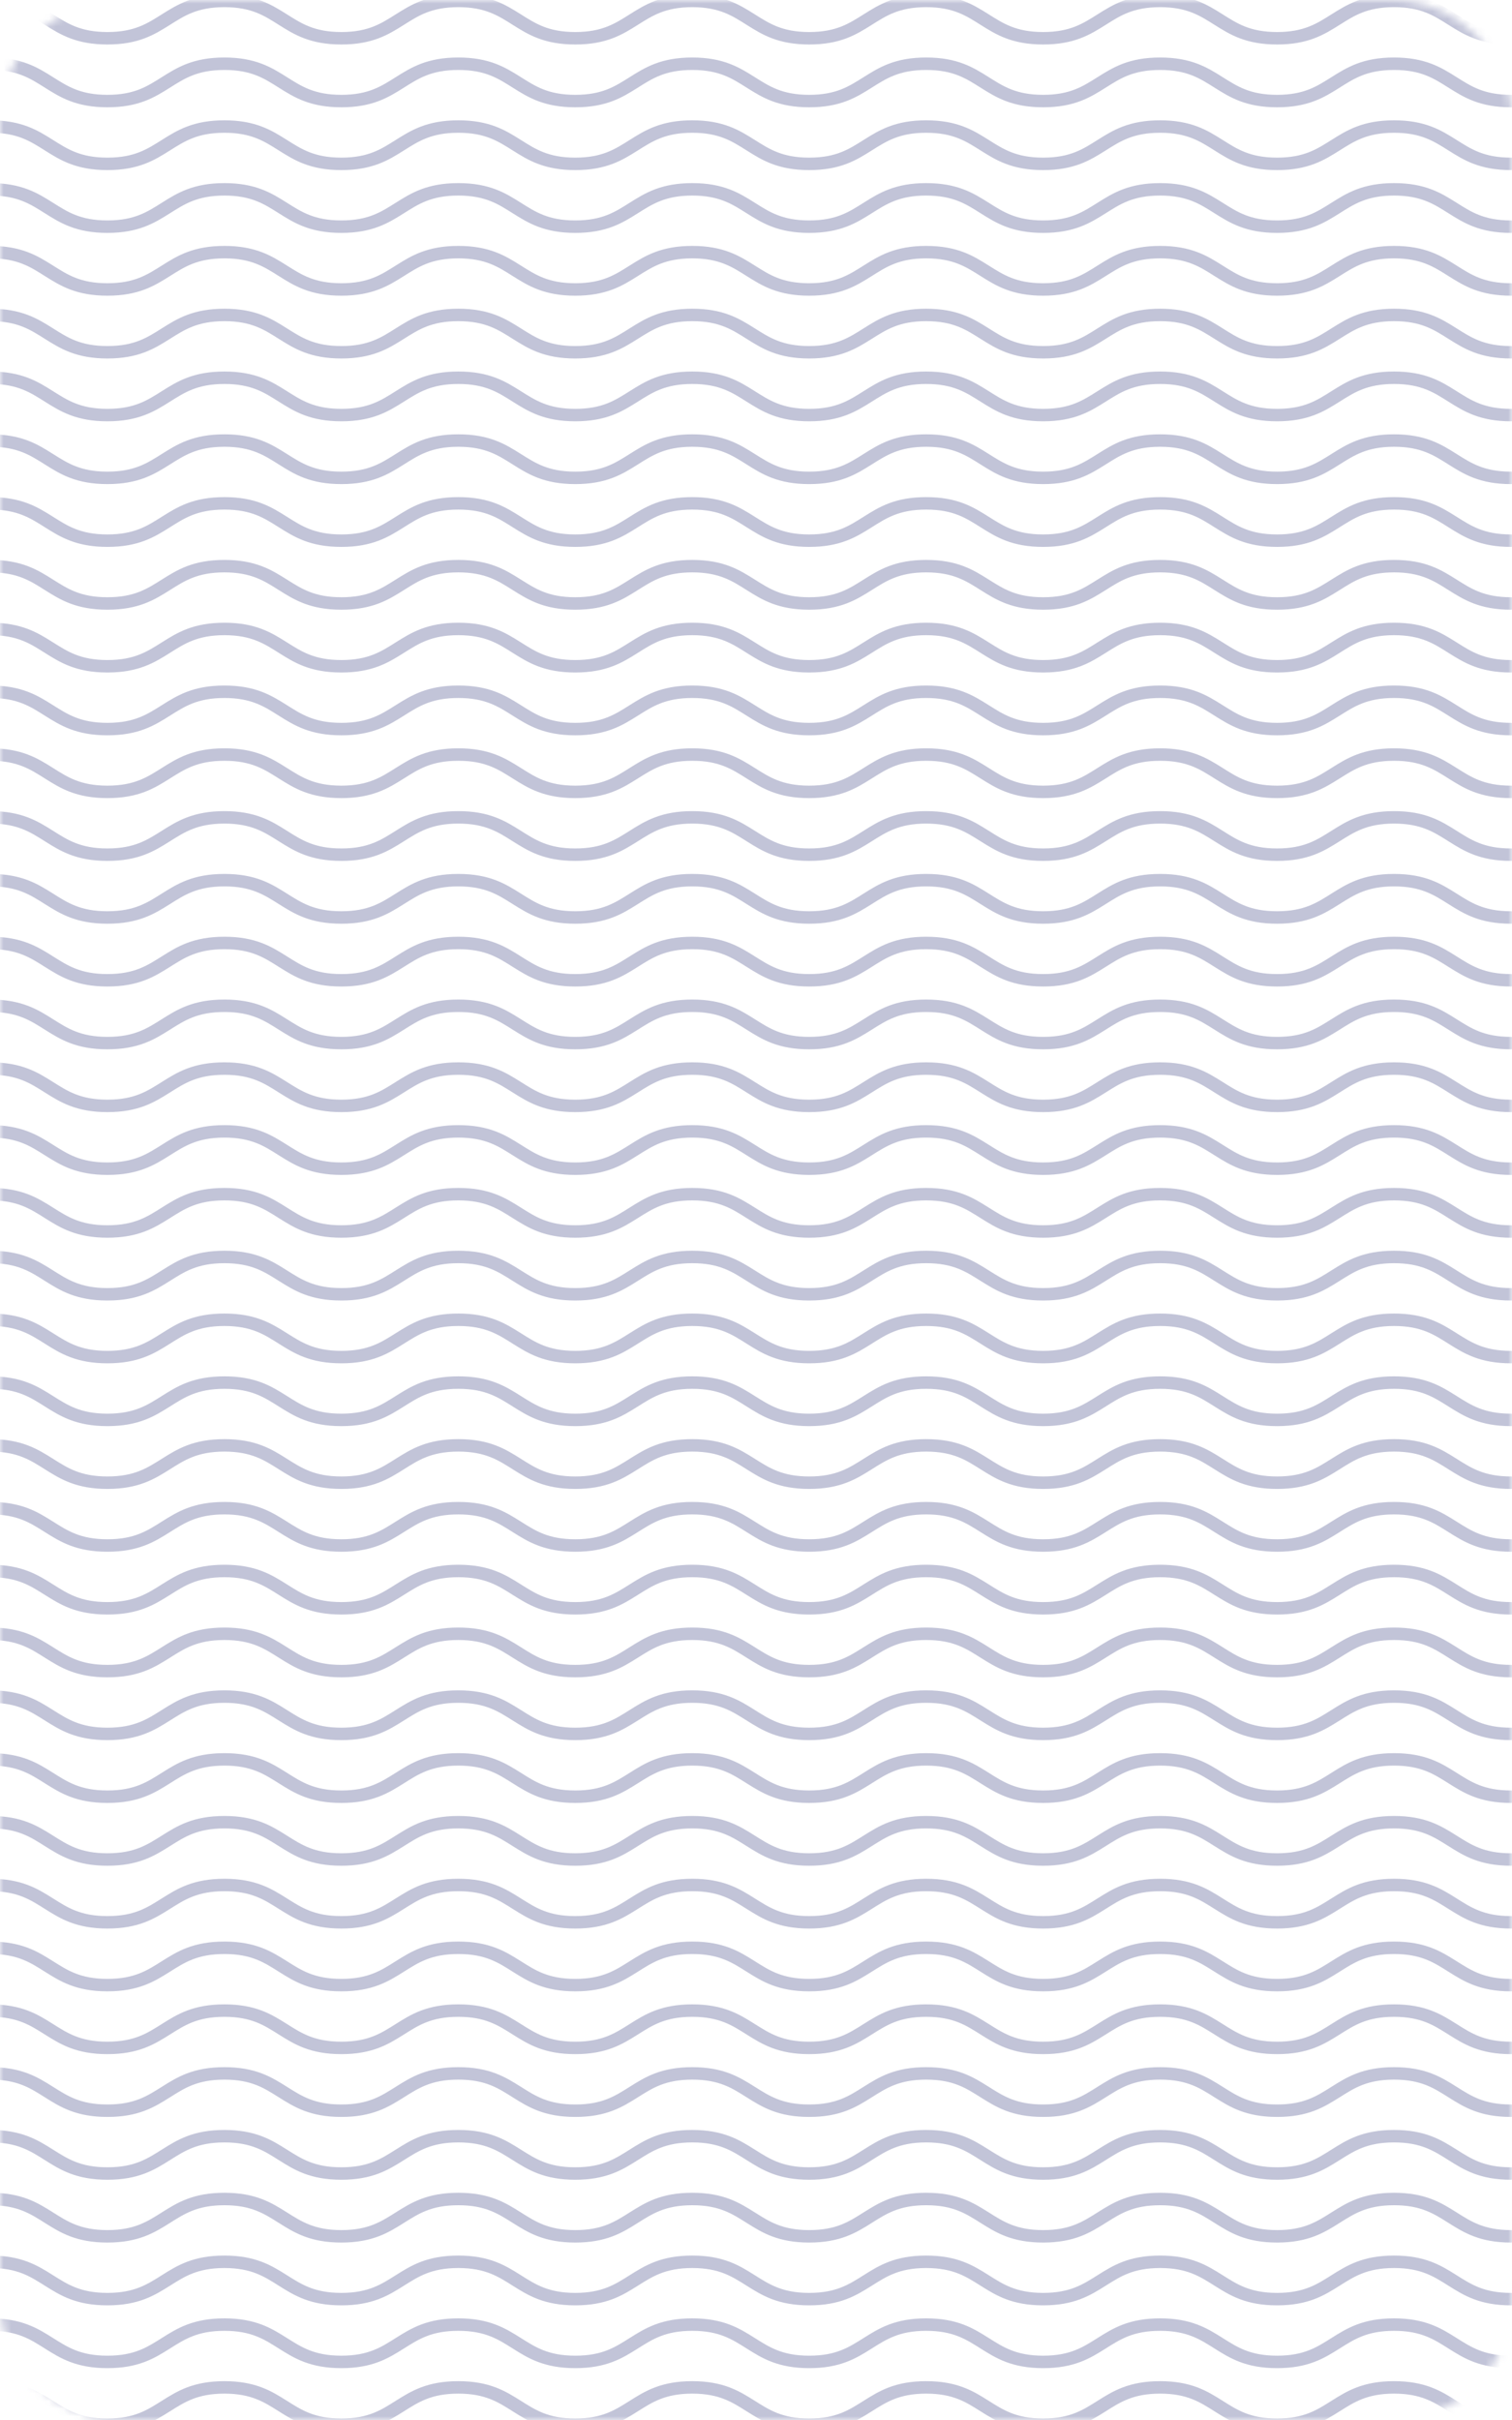 <svg width="200" height="320" viewBox="0 0 200 320" fill="none" xmlns="http://www.w3.org/2000/svg">
<mask id="mask0" mask-type="alpha" maskUnits="userSpaceOnUse" x="0" y="0" width="200" height="320">
<path fill-rule="evenodd" clip-rule="evenodd" d="M200 304C200 312.837 192.837 320 184 320L16 320C7.163 320 -2.98913e-05 312.837 -2.91188e-05 304L-3.94105e-06 16C-3.16854e-06 7.163 7.163 -1.68583e-05 16 -1.60858e-05L184 -1.39876e-06C192.837 -6.26248e-07 200 7.163 200 16L200 304Z" fill="#210049"/>
</mask>
<g mask="url(#mask0)">
<path d="M199.868 320.748C195.935 320.748 193.968 319.515 192.002 318.281C190.035 317.047 188.199 315.813 184.397 315.813C180.594 315.813 178.759 317.047 176.792 318.281C174.825 319.515 172.859 320.748 168.925 320.748C164.992 320.748 163.025 319.515 161.058 318.281C159.092 317.047 157.256 315.813 153.454 315.813C149.651 315.813 147.816 317.047 145.849 318.281C143.882 319.515 141.915 320.748 137.982 320.748C134.048 320.748 132.082 319.515 130.115 318.281C128.148 317.047 126.313 315.813 122.51 315.813C118.708 315.813 116.872 317.047 114.906 318.281C112.939 319.515 110.972 320.748 107.039 320.748C103.105 320.748 101.138 319.515 99.172 318.281C97.205 317.047 95.369 315.813 91.567 315.813C87.765 315.813 85.929 317.047 83.962 318.281C81.996 319.515 80.029 320.748 76.095 320.748C72.162 320.748 70.195 319.515 68.228 318.281C66.262 317.047 64.426 315.813 60.624 315.813C56.822 315.813 54.986 317.047 53.019 318.281C51.052 319.515 49.086 320.748 45.152 320.748C41.219 320.748 39.252 319.515 37.285 318.281C35.319 317.047 33.483 315.813 29.681 315.813C25.878 315.813 24.043 317.047 22.076 318.281C20.109 319.515 18.142 320.748 14.209 320.748C10.275 320.748 8.309 319.515 6.342 318.281C4.375 317.047 2.54 315.813 -1.263 315.813V315.566C2.671 315.566 4.638 316.8 6.604 318.034C8.571 319.268 10.407 320.502 14.209 320.502C18.011 320.502 19.847 319.268 21.814 318.034C23.78 316.8 25.747 315.566 29.681 315.566C33.614 315.566 35.581 316.8 37.547 318.034C39.514 319.268 41.35 320.502 45.152 320.502C48.955 320.502 50.79 319.268 52.757 318.034C54.724 316.8 56.69 315.566 60.624 315.566C64.557 315.566 66.524 316.8 68.491 318.034C70.457 319.268 72.293 320.502 76.095 320.502C79.898 320.502 81.733 319.268 83.7 318.034C85.667 316.8 87.634 315.566 91.567 315.566C95.501 315.566 97.467 316.8 99.434 318.034C101.401 319.268 103.236 320.502 107.039 320.502C110.841 320.502 112.677 319.268 114.643 318.034C116.61 316.8 118.577 315.566 122.51 315.566C126.444 315.566 128.41 316.8 130.377 318.034C132.344 319.268 134.18 320.502 137.982 320.502C141.784 320.502 143.62 319.268 145.587 318.034C147.553 316.8 149.52 315.566 153.454 315.566C157.387 315.566 159.354 316.8 161.32 318.034C163.287 319.268 165.123 320.502 168.925 320.502C172.728 320.502 174.563 319.268 176.53 318.034C178.497 316.8 180.463 315.566 184.397 315.566C188.33 315.566 190.297 316.8 192.264 318.034C194.23 319.268 196.066 320.502 199.868 320.502V320.748Z" stroke="#353B7E" stroke-opacity="0.3" stroke-width="1.4" stroke-miterlimit="10" stroke-linecap="round" stroke-linejoin="round"/>
<path d="M199.868 312.444C195.935 312.444 193.968 311.21 192.002 309.976C190.035 308.742 188.199 307.508 184.397 307.508C180.594 307.508 178.759 308.742 176.792 309.976C174.825 311.21 172.859 312.444 168.925 312.444C164.992 312.444 163.025 311.21 161.058 309.976C159.092 308.742 157.256 307.508 153.454 307.508C149.651 307.508 147.816 308.742 145.849 309.976C143.882 311.21 141.915 312.444 137.982 312.444C134.048 312.444 132.082 311.21 130.115 309.976C128.148 308.742 126.313 307.508 122.51 307.508C118.708 307.508 116.872 308.742 114.906 309.976C112.939 311.21 110.972 312.444 107.039 312.444C103.105 312.444 101.138 311.21 99.172 309.976C97.205 308.742 95.369 307.508 91.567 307.508C87.765 307.508 85.929 308.742 83.962 309.976C81.996 311.21 80.029 312.444 76.095 312.444C72.162 312.444 70.195 311.21 68.228 309.976C66.262 308.742 64.426 307.508 60.624 307.508C56.822 307.508 54.986 308.742 53.019 309.976C51.052 311.21 49.086 312.444 45.152 312.444C41.219 312.444 39.252 311.21 37.285 309.976C35.319 308.742 33.483 307.508 29.681 307.508C25.878 307.508 24.043 308.742 22.076 309.976C20.109 311.21 18.142 312.444 14.209 312.444C10.275 312.444 8.309 311.21 6.342 309.976C4.375 308.742 2.54 307.508 -1.263 307.508V307.261C2.671 307.261 4.638 308.495 6.604 309.729C8.571 310.963 10.407 312.197 14.209 312.197C18.011 312.197 19.847 310.963 21.814 309.729C23.78 308.495 25.747 307.261 29.681 307.261C33.614 307.261 35.581 308.495 37.547 309.729C39.514 310.963 41.35 312.197 45.152 312.197C48.955 312.197 50.79 310.963 52.757 309.729C54.724 308.495 56.69 307.261 60.624 307.261C64.557 307.261 66.524 308.495 68.491 309.729C70.457 310.963 72.293 312.197 76.095 312.197C79.898 312.197 81.733 310.963 83.7 309.729C85.667 308.495 87.634 307.261 91.567 307.261C95.501 307.261 97.467 308.495 99.434 309.729C101.401 310.963 103.236 312.197 107.039 312.197C110.841 312.197 112.677 310.963 114.643 309.729C116.61 308.495 118.577 307.261 122.51 307.261C126.444 307.261 128.41 308.495 130.377 309.729C132.344 310.963 134.18 312.197 137.982 312.197C141.784 312.197 143.62 310.963 145.587 309.729C147.553 308.495 149.52 307.261 153.454 307.261C157.387 307.261 159.354 308.495 161.32 309.729C163.287 310.963 165.123 312.197 168.925 312.197C172.728 312.197 174.563 310.963 176.53 309.729C178.497 308.495 180.463 307.261 184.397 307.261C188.33 307.261 190.297 308.495 192.264 309.729C194.23 310.963 196.066 312.197 199.868 312.197V312.444Z" stroke="#353B7E" stroke-opacity="0.3" stroke-width="1.4" stroke-miterlimit="10" stroke-linecap="round" stroke-linejoin="round"/>
<path d="M199.868 304.14C195.935 304.14 193.968 302.906 192.002 301.672C190.035 300.438 188.199 299.204 184.397 299.204C180.594 299.204 178.759 300.438 176.792 301.672C174.825 302.906 172.859 304.14 168.925 304.14C164.992 304.14 163.025 302.906 161.058 301.672C159.092 300.438 157.256 299.204 153.454 299.204C149.651 299.204 147.816 300.438 145.849 301.672C143.882 302.906 141.915 304.14 137.982 304.14C134.048 304.14 132.082 302.906 130.115 301.672C128.148 300.438 126.313 299.204 122.51 299.204C118.708 299.204 116.872 300.438 114.906 301.672C112.939 302.906 110.972 304.14 107.039 304.14C103.105 304.14 101.138 302.906 99.172 301.672C97.205 300.438 95.369 299.204 91.567 299.204C87.765 299.204 85.929 300.438 83.962 301.672C81.996 302.906 80.029 304.14 76.095 304.14C72.162 304.14 70.195 302.906 68.228 301.672C66.262 300.438 64.426 299.204 60.624 299.204C56.822 299.204 54.986 300.438 53.019 301.672C51.052 302.906 49.086 304.14 45.152 304.14C41.219 304.14 39.252 302.906 37.285 301.672C35.319 300.438 33.483 299.204 29.681 299.204C25.878 299.204 24.043 300.438 22.076 301.672C20.109 302.906 18.142 304.14 14.209 304.14C10.275 304.14 8.309 302.906 6.342 301.672C4.375 300.438 2.54 299.204 -1.263 299.204V298.957C2.671 298.957 4.638 300.191 6.604 301.425C8.571 302.659 10.407 303.893 14.209 303.893C18.011 303.893 19.847 302.659 21.814 301.425C23.78 300.191 25.747 298.957 29.681 298.957C33.614 298.957 35.581 300.191 37.547 301.425C39.514 302.659 41.35 303.893 45.152 303.893C48.955 303.893 50.79 302.659 52.757 301.425C54.724 300.191 56.69 298.957 60.624 298.957C64.557 298.957 66.524 300.191 68.491 301.425C70.457 302.659 72.293 303.893 76.095 303.893C79.898 303.893 81.733 302.659 83.7 301.425C85.667 300.191 87.634 298.957 91.567 298.957C95.501 298.957 97.467 300.191 99.434 301.425C101.401 302.659 103.236 303.893 107.039 303.893C110.841 303.893 112.677 302.659 114.643 301.425C116.61 300.191 118.577 298.957 122.51 298.957C126.444 298.957 128.41 300.191 130.377 301.425C132.344 302.659 134.18 303.893 137.982 303.893C141.784 303.893 143.62 302.659 145.587 301.425C147.553 300.191 149.52 298.957 153.454 298.957C157.387 298.957 159.354 300.191 161.32 301.425C163.287 302.659 165.123 303.893 168.925 303.893C172.728 303.893 174.563 302.659 176.53 301.425C178.497 300.191 180.463 298.957 184.397 298.957C188.33 298.957 190.297 300.191 192.264 301.425C194.23 302.659 196.066 303.893 199.868 303.893V304.14Z" stroke="#353B7E" stroke-opacity="0.3" stroke-width="1.4" stroke-miterlimit="10" stroke-linecap="round" stroke-linejoin="round"/>
<path d="M199.868 295.835C195.935 295.835 193.968 294.601 192.002 293.367C190.035 292.134 188.199 290.9 184.397 290.9C180.594 290.9 178.759 292.134 176.792 293.367C174.825 294.601 172.859 295.835 168.925 295.835C164.992 295.835 163.025 294.601 161.058 293.367C159.092 292.134 157.256 290.9 153.454 290.9C149.651 290.9 147.816 292.134 145.849 293.367C143.882 294.601 141.915 295.835 137.982 295.835C134.048 295.835 132.082 294.601 130.115 293.367C128.148 292.134 126.313 290.9 122.51 290.9C118.708 290.9 116.872 292.134 114.906 293.367C112.939 294.601 110.972 295.835 107.039 295.835C103.105 295.835 101.138 294.601 99.172 293.367C97.205 292.134 95.369 290.9 91.567 290.9C87.765 290.9 85.929 292.134 83.962 293.367C81.996 294.601 80.029 295.835 76.095 295.835C72.162 295.835 70.195 294.601 68.228 293.367C66.262 292.134 64.426 290.9 60.624 290.9C56.822 290.9 54.986 292.134 53.019 293.367C51.052 294.601 49.086 295.835 45.152 295.835C41.219 295.835 39.252 294.601 37.285 293.367C35.319 292.134 33.483 290.9 29.681 290.9C25.878 290.9 24.043 292.134 22.076 293.367C20.109 294.601 18.142 295.835 14.209 295.835C10.275 295.835 8.309 294.601 6.342 293.367C4.375 292.134 2.54 290.9 -1.263 290.9V290.653C2.671 290.653 4.638 291.887 6.604 293.121C8.571 294.355 10.407 295.589 14.209 295.589C18.011 295.589 19.847 294.355 21.814 293.121C23.78 291.887 25.747 290.653 29.681 290.653C33.614 290.653 35.581 291.887 37.547 293.121C39.514 294.355 41.35 295.589 45.152 295.589C48.955 295.589 50.79 294.355 52.757 293.121C54.724 291.887 56.69 290.653 60.624 290.653C64.557 290.653 66.524 291.887 68.491 293.121C70.457 294.355 72.293 295.589 76.095 295.589C79.898 295.589 81.733 294.355 83.7 293.121C85.667 291.887 87.634 290.653 91.567 290.653C95.501 290.653 97.467 291.887 99.434 293.121C101.401 294.355 103.236 295.589 107.039 295.589C110.841 295.589 112.677 294.355 114.643 293.121C116.61 291.887 118.577 290.653 122.51 290.653C126.444 290.653 128.41 291.887 130.377 293.121C132.344 294.355 134.18 295.589 137.982 295.589C141.784 295.589 143.62 294.355 145.587 293.121C147.553 291.887 149.52 290.653 153.454 290.653C157.387 290.653 159.354 291.887 161.32 293.121C163.287 294.355 165.123 295.589 168.925 295.589C172.728 295.589 174.563 294.355 176.53 293.121C178.497 291.887 180.463 290.653 184.397 290.653C188.33 290.653 190.297 291.887 192.264 293.121C194.23 294.355 196.066 295.589 199.868 295.589V295.835Z" stroke="#353B7E" stroke-opacity="0.3" stroke-width="1.4" stroke-miterlimit="10" stroke-linecap="round" stroke-linejoin="round"/>
<path d="M199.868 287.531C195.935 287.531 193.968 286.297 192.002 285.063C190.035 283.829 188.199 282.595 184.397 282.595C180.594 282.595 178.759 283.829 176.792 285.063C174.825 286.297 172.859 287.531 168.925 287.531C164.992 287.531 163.025 286.297 161.058 285.063C159.092 283.829 157.256 282.595 153.454 282.595C149.651 282.595 147.816 283.829 145.849 285.063C143.882 286.297 141.915 287.531 137.982 287.531C134.048 287.531 132.082 286.297 130.115 285.063C128.148 283.829 126.313 282.595 122.51 282.595C118.708 282.595 116.872 283.829 114.906 285.063C112.939 286.297 110.972 287.531 107.039 287.531C103.105 287.531 101.138 286.297 99.172 285.063C97.205 283.829 95.369 282.595 91.567 282.595C87.765 282.595 85.929 283.829 83.962 285.063C81.996 286.297 80.029 287.531 76.095 287.531C72.162 287.531 70.195 286.297 68.228 285.063C66.262 283.829 64.426 282.595 60.624 282.595C56.822 282.595 54.986 283.829 53.019 285.063C51.052 286.297 49.086 287.531 45.152 287.531C41.219 287.531 39.252 286.297 37.285 285.063C35.319 283.829 33.483 282.595 29.681 282.595C25.878 282.595 24.043 283.829 22.076 285.063C20.109 286.297 18.142 287.531 14.209 287.531C10.275 287.531 8.309 286.297 6.342 285.063C4.375 283.829 2.54 282.595 -1.263 282.595V282.348C2.671 282.348 4.638 283.582 6.604 284.816C8.571 286.05 10.407 287.284 14.209 287.284C18.011 287.284 19.847 286.05 21.814 284.816C23.78 283.582 25.747 282.348 29.681 282.348C33.614 282.348 35.581 283.582 37.547 284.816C39.514 286.05 41.35 287.284 45.152 287.284C48.955 287.284 50.79 286.05 52.757 284.816C54.724 283.582 56.69 282.348 60.624 282.348C64.557 282.348 66.524 283.582 68.491 284.816C70.457 286.05 72.293 287.284 76.095 287.284C79.898 287.284 81.733 286.05 83.7 284.816C85.667 283.582 87.634 282.348 91.567 282.348C95.501 282.348 97.467 283.582 99.434 284.816C101.401 286.05 103.236 287.284 107.039 287.284C110.841 287.284 112.677 286.05 114.643 284.816C116.61 283.582 118.577 282.348 122.51 282.348C126.444 282.348 128.41 283.582 130.377 284.816C132.344 286.05 134.18 287.284 137.982 287.284C141.784 287.284 143.62 286.05 145.587 284.816C147.553 283.582 149.52 282.348 153.454 282.348C157.387 282.348 159.354 283.582 161.32 284.816C163.287 286.05 165.123 287.284 168.925 287.284C172.728 287.284 174.563 286.05 176.53 284.816C178.497 283.582 180.463 282.348 184.397 282.348C188.33 282.348 190.297 283.582 192.264 284.816C194.23 286.05 196.066 287.284 199.868 287.284V287.531Z" stroke="#353B7E" stroke-opacity="0.3" stroke-width="1.4" stroke-miterlimit="10" stroke-linecap="round" stroke-linejoin="round"/>
<path d="M199.868 279.227C195.935 279.227 193.968 277.993 192.002 276.759C190.035 275.525 188.199 274.291 184.397 274.291C180.594 274.291 178.759 275.525 176.792 276.759C174.825 277.993 172.859 279.227 168.925 279.227C164.992 279.227 163.025 277.993 161.058 276.759C159.092 275.525 157.256 274.291 153.454 274.291C149.651 274.291 147.816 275.525 145.849 276.759C143.882 277.993 141.915 279.227 137.982 279.227C134.048 279.227 132.082 277.993 130.115 276.759C128.148 275.525 126.313 274.291 122.51 274.291C118.708 274.291 116.872 275.525 114.906 276.759C112.939 277.993 110.972 279.227 107.039 279.227C103.105 279.227 101.138 277.993 99.172 276.759C97.205 275.525 95.369 274.291 91.567 274.291C87.765 274.291 85.929 275.525 83.962 276.759C81.996 277.993 80.029 279.227 76.095 279.227C72.162 279.227 70.195 277.993 68.228 276.759C66.262 275.525 64.426 274.291 60.624 274.291C56.822 274.291 54.986 275.525 53.019 276.759C51.052 277.993 49.086 279.227 45.152 279.227C41.219 279.227 39.252 277.993 37.285 276.759C35.319 275.525 33.483 274.291 29.681 274.291C25.878 274.291 24.043 275.525 22.076 276.759C20.109 277.993 18.142 279.227 14.209 279.227C10.275 279.227 8.309 277.993 6.342 276.759C4.375 275.525 2.54 274.291 -1.263 274.291V274.044C2.671 274.044 4.638 275.278 6.604 276.512C8.571 277.746 10.407 278.98 14.209 278.98C18.011 278.98 19.847 277.746 21.814 276.512C23.78 275.278 25.747 274.044 29.681 274.044C33.614 274.044 35.581 275.278 37.547 276.512C39.514 277.746 41.35 278.98 45.152 278.98C48.955 278.98 50.79 277.746 52.757 276.512C54.724 275.278 56.69 274.044 60.624 274.044C64.557 274.044 66.524 275.278 68.491 276.512C70.457 277.746 72.293 278.98 76.095 278.98C79.898 278.98 81.733 277.746 83.7 276.512C85.667 275.278 87.634 274.044 91.567 274.044C95.501 274.044 97.467 275.278 99.434 276.512C101.401 277.746 103.236 278.98 107.039 278.98C110.841 278.98 112.677 277.746 114.643 276.512C116.61 275.278 118.577 274.044 122.51 274.044C126.444 274.044 128.41 275.278 130.377 276.512C132.344 277.746 134.18 278.98 137.982 278.98C141.784 278.98 143.62 277.746 145.587 276.512C147.553 275.278 149.52 274.044 153.454 274.044C157.387 274.044 159.354 275.278 161.32 276.512C163.287 277.746 165.123 278.98 168.925 278.98C172.728 278.98 174.563 277.746 176.53 276.512C178.497 275.278 180.463 274.044 184.397 274.044C188.33 274.044 190.297 275.278 192.264 276.512C194.23 277.746 196.066 278.98 199.868 278.98V279.227Z" stroke="#353B7E" stroke-opacity="0.3" stroke-width="1.4" stroke-miterlimit="10" stroke-linecap="round" stroke-linejoin="round"/>
<path d="M199.868 270.922C195.935 270.922 193.968 269.688 192.002 268.454C190.035 267.22 188.199 265.987 184.397 265.987C180.594 265.987 178.759 267.22 176.792 268.454C174.825 269.688 172.859 270.922 168.925 270.922C164.992 270.922 163.025 269.688 161.058 268.454C159.092 267.22 157.256 265.987 153.454 265.987C149.651 265.987 147.816 267.22 145.849 268.454C143.882 269.688 141.915 270.922 137.982 270.922C134.048 270.922 132.082 269.688 130.115 268.454C128.148 267.22 126.313 265.987 122.51 265.987C118.708 265.987 116.872 267.22 114.906 268.454C112.939 269.688 110.972 270.922 107.039 270.922C103.105 270.922 101.138 269.688 99.172 268.454C97.205 267.22 95.369 265.987 91.567 265.987C87.765 265.987 85.929 267.22 83.962 268.454C81.996 269.688 80.029 270.922 76.095 270.922C72.162 270.922 70.195 269.688 68.228 268.454C66.262 267.22 64.426 265.987 60.624 265.987C56.822 265.987 54.986 267.22 53.019 268.454C51.052 269.688 49.086 270.922 45.152 270.922C41.219 270.922 39.252 269.688 37.285 268.454C35.319 267.22 33.483 265.987 29.681 265.987C25.878 265.987 24.043 267.22 22.076 268.454C20.109 269.688 18.142 270.922 14.209 270.922C10.275 270.922 8.309 269.688 6.342 268.454C4.375 267.22 2.54 265.987 -1.263 265.987V265.74C2.671 265.74 4.638 266.974 6.604 268.208C8.571 269.442 10.407 270.675 14.209 270.675C18.011 270.675 19.847 269.442 21.814 268.208C23.78 266.974 25.747 265.74 29.681 265.74C33.614 265.74 35.581 266.974 37.547 268.208C39.514 269.442 41.35 270.675 45.152 270.675C48.955 270.675 50.79 269.442 52.757 268.208C54.724 266.974 56.69 265.74 60.624 265.74C64.557 265.74 66.524 266.974 68.491 268.208C70.457 269.442 72.293 270.675 76.095 270.675C79.898 270.675 81.733 269.442 83.7 268.208C85.667 266.974 87.634 265.74 91.567 265.74C95.501 265.74 97.467 266.974 99.434 268.208C101.401 269.442 103.236 270.675 107.039 270.675C110.841 270.675 112.677 269.442 114.643 268.208C116.61 266.974 118.577 265.74 122.51 265.74C126.444 265.74 128.41 266.974 130.377 268.208C132.344 269.442 134.18 270.675 137.982 270.675C141.784 270.675 143.62 269.442 145.587 268.208C147.553 266.974 149.52 265.74 153.454 265.74C157.387 265.74 159.354 266.974 161.32 268.208C163.287 269.442 165.123 270.675 168.925 270.675C172.728 270.675 174.563 269.442 176.53 268.208C178.497 266.974 180.463 265.74 184.397 265.74C188.33 265.74 190.297 266.974 192.264 268.208C194.23 269.442 196.066 270.675 199.868 270.675V270.922Z" stroke="#353B7E" stroke-opacity="0.3" stroke-width="1.4" stroke-miterlimit="10" stroke-linecap="round" stroke-linejoin="round"/>
<path d="M199.868 262.618C195.935 262.618 193.968 261.384 192.002 260.15C190.035 258.916 188.199 257.682 184.397 257.682C180.594 257.682 178.759 258.916 176.792 260.15C174.825 261.384 172.859 262.618 168.925 262.618C164.992 262.618 163.025 261.384 161.058 260.15C159.092 258.916 157.256 257.682 153.454 257.682C149.651 257.682 147.816 258.916 145.849 260.15C143.882 261.384 141.915 262.618 137.982 262.618C134.048 262.618 132.082 261.384 130.115 260.15C128.148 258.916 126.313 257.682 122.51 257.682C118.708 257.682 116.872 258.916 114.906 260.15C112.939 261.384 110.972 262.618 107.039 262.618C103.105 262.618 101.138 261.384 99.172 260.15C97.205 258.916 95.369 257.682 91.567 257.682C87.765 257.682 85.929 258.916 83.962 260.15C81.996 261.384 80.029 262.618 76.095 262.618C72.162 262.618 70.195 261.384 68.228 260.15C66.262 258.916 64.426 257.682 60.624 257.682C56.822 257.682 54.986 258.916 53.019 260.15C51.052 261.384 49.086 262.618 45.152 262.618C41.219 262.618 39.252 261.384 37.285 260.15C35.319 258.916 33.483 257.682 29.681 257.682C25.878 257.682 24.043 258.916 22.076 260.15C20.109 261.384 18.142 262.618 14.209 262.618C10.275 262.618 8.309 261.384 6.342 260.15C4.375 258.916 2.54 257.682 -1.263 257.682V257.435C2.671 257.435 4.638 258.669 6.604 259.903C8.571 261.137 10.407 262.371 14.209 262.371C18.011 262.371 19.847 261.137 21.814 259.903C23.78 258.669 25.747 257.435 29.681 257.435C33.614 257.435 35.581 258.669 37.547 259.903C39.514 261.137 41.35 262.371 45.152 262.371C48.955 262.371 50.79 261.137 52.757 259.903C54.724 258.669 56.69 257.435 60.624 257.435C64.557 257.435 66.524 258.669 68.491 259.903C70.457 261.137 72.293 262.371 76.095 262.371C79.898 262.371 81.733 261.137 83.7 259.903C85.667 258.669 87.634 257.435 91.567 257.435C95.501 257.435 97.467 258.669 99.434 259.903C101.401 261.137 103.236 262.371 107.039 262.371C110.841 262.371 112.677 261.137 114.643 259.903C116.61 258.669 118.577 257.435 122.51 257.435C126.444 257.435 128.41 258.669 130.377 259.903C132.344 261.137 134.18 262.371 137.982 262.371C141.784 262.371 143.62 261.137 145.587 259.903C147.553 258.669 149.52 257.435 153.454 257.435C157.387 257.435 159.354 258.669 161.32 259.903C163.287 261.137 165.123 262.371 168.925 262.371C172.728 262.371 174.563 261.137 176.53 259.903C178.497 258.669 180.463 257.435 184.397 257.435C188.33 257.435 190.297 258.669 192.264 259.903C194.23 261.137 196.066 262.371 199.868 262.371V262.618Z" stroke="#353B7E" stroke-opacity="0.3" stroke-width="1.4" stroke-miterlimit="10" stroke-linecap="round" stroke-linejoin="round"/>
<path d="M199.868 254.314C195.935 254.314 193.968 253.08 192.002 251.846C190.035 250.612 188.199 249.378 184.397 249.378C180.594 249.378 178.759 250.612 176.792 251.846C174.825 253.08 172.859 254.314 168.925 254.314C164.992 254.314 163.025 253.08 161.058 251.846C159.092 250.612 157.256 249.378 153.454 249.378C149.651 249.378 147.816 250.612 145.849 251.846C143.882 253.08 141.915 254.314 137.982 254.314C134.048 254.314 132.082 253.08 130.115 251.846C128.148 250.612 126.313 249.378 122.51 249.378C118.708 249.378 116.872 250.612 114.906 251.846C112.939 253.08 110.972 254.314 107.039 254.314C103.105 254.314 101.138 253.08 99.172 251.846C97.205 250.612 95.369 249.378 91.567 249.378C87.765 249.378 85.929 250.612 83.962 251.846C81.996 253.08 80.029 254.314 76.095 254.314C72.162 254.314 70.195 253.08 68.228 251.846C66.262 250.612 64.426 249.378 60.624 249.378C56.822 249.378 54.986 250.612 53.019 251.846C51.052 253.08 49.086 254.314 45.152 254.314C41.219 254.314 39.252 253.08 37.285 251.846C35.319 250.612 33.483 249.378 29.681 249.378C25.878 249.378 24.043 250.612 22.076 251.846C20.109 253.08 18.142 254.314 14.209 254.314C10.275 254.314 8.309 253.08 6.342 251.846C4.375 250.612 2.54 249.378 -1.263 249.378V249.131C2.671 249.131 4.638 250.365 6.604 251.599C8.571 252.833 10.407 254.067 14.209 254.067C18.011 254.067 19.847 252.833 21.814 251.599C23.78 250.365 25.747 249.131 29.681 249.131C33.614 249.131 35.581 250.365 37.547 251.599C39.514 252.833 41.35 254.067 45.152 254.067C48.955 254.067 50.79 252.833 52.757 251.599C54.724 250.365 56.69 249.131 60.624 249.131C64.557 249.131 66.524 250.365 68.491 251.599C70.457 252.833 72.293 254.067 76.095 254.067C79.898 254.067 81.733 252.833 83.7 251.599C85.667 250.365 87.634 249.131 91.567 249.131C95.501 249.131 97.467 250.365 99.434 251.599C101.401 252.833 103.236 254.067 107.039 254.067C110.841 254.067 112.677 252.833 114.643 251.599C116.61 250.365 118.577 249.131 122.51 249.131C126.444 249.131 128.41 250.365 130.377 251.599C132.344 252.833 134.18 254.067 137.982 254.067C141.784 254.067 143.62 252.833 145.587 251.599C147.553 250.365 149.52 249.131 153.454 249.131C157.387 249.131 159.354 250.365 161.32 251.599C163.287 252.833 165.123 254.067 168.925 254.067C172.728 254.067 174.563 252.833 176.53 251.599C178.497 250.365 180.463 249.131 184.397 249.131C188.33 249.131 190.297 250.365 192.264 251.599C194.23 252.833 196.066 254.067 199.868 254.067V254.314Z" stroke="#353B7E" stroke-opacity="0.3" stroke-width="1.4" stroke-miterlimit="10" stroke-linecap="round" stroke-linejoin="round"/>
<path d="M199.868 246.009C195.935 246.009 193.968 244.775 192.002 243.541C190.035 242.307 188.199 241.073 184.397 241.073C180.594 241.073 178.759 242.307 176.792 243.541C174.825 244.775 172.859 246.009 168.925 246.009C164.992 246.009 163.025 244.775 161.058 243.541C159.092 242.307 157.256 241.073 153.454 241.073C149.651 241.073 147.816 242.307 145.849 243.541C143.882 244.775 141.915 246.009 137.982 246.009C134.048 246.009 132.082 244.775 130.115 243.541C128.148 242.307 126.313 241.073 122.51 241.073C118.708 241.073 116.872 242.307 114.906 243.541C112.939 244.775 110.972 246.009 107.039 246.009C103.105 246.009 101.138 244.775 99.172 243.541C97.205 242.307 95.369 241.073 91.567 241.073C87.765 241.073 85.929 242.307 83.962 243.541C81.996 244.775 80.029 246.009 76.095 246.009C72.162 246.009 70.195 244.775 68.228 243.541C66.262 242.307 64.426 241.073 60.624 241.073C56.822 241.073 54.986 242.307 53.019 243.541C51.052 244.775 49.086 246.009 45.152 246.009C41.219 246.009 39.252 244.775 37.285 243.541C35.319 242.307 33.483 241.073 29.681 241.073C25.878 241.073 24.043 242.307 22.076 243.541C20.109 244.775 18.142 246.009 14.209 246.009C10.275 246.009 8.309 244.775 6.342 243.541C4.375 242.307 2.54 241.073 -1.263 241.073V240.827C2.671 240.827 4.638 242.061 6.604 243.295C8.571 244.528 10.407 245.762 14.209 245.762C18.011 245.762 19.847 244.528 21.814 243.295C23.78 242.061 25.747 240.827 29.681 240.827C33.614 240.827 35.581 242.061 37.547 243.295C39.514 244.528 41.35 245.762 45.152 245.762C48.955 245.762 50.79 244.528 52.757 243.295C54.724 242.061 56.69 240.827 60.624 240.827C64.557 240.827 66.524 242.061 68.491 243.295C70.457 244.528 72.293 245.762 76.095 245.762C79.898 245.762 81.733 244.528 83.7 243.295C85.667 242.061 87.634 240.827 91.567 240.827C95.501 240.827 97.467 242.061 99.434 243.295C101.401 244.528 103.236 245.762 107.039 245.762C110.841 245.762 112.677 244.528 114.643 243.295C116.61 242.061 118.577 240.827 122.51 240.827C126.444 240.827 128.41 242.061 130.377 243.295C132.344 244.528 134.18 245.762 137.982 245.762C141.784 245.762 143.62 244.528 145.587 243.295C147.553 242.061 149.52 240.827 153.454 240.827C157.387 240.827 159.354 242.061 161.32 243.295C163.287 244.528 165.123 245.762 168.925 245.762C172.728 245.762 174.563 244.528 176.53 243.295C178.497 242.061 180.463 240.827 184.397 240.827C188.33 240.827 190.297 242.061 192.264 243.295C194.23 244.528 196.066 245.762 199.868 245.762V246.009Z" stroke="#353B7E" stroke-opacity="0.3" stroke-width="1.4" stroke-miterlimit="10" stroke-linecap="round" stroke-linejoin="round"/>
<path d="M199.868 237.705C195.935 237.705 193.968 236.471 192.002 235.237C190.035 234.003 188.199 232.769 184.397 232.769C180.594 232.769 178.759 234.003 176.792 235.237C174.825 236.471 172.859 237.705 168.925 237.705C164.992 237.705 163.025 236.471 161.058 235.237C159.092 234.003 157.256 232.769 153.454 232.769C149.651 232.769 147.816 234.003 145.849 235.237C143.882 236.471 141.915 237.705 137.982 237.705C134.048 237.705 132.082 236.471 130.115 235.237C128.148 234.003 126.313 232.769 122.51 232.769C118.708 232.769 116.872 234.003 114.906 235.237C112.939 236.471 110.972 237.705 107.039 237.705C103.105 237.705 101.138 236.471 99.172 235.237C97.205 234.003 95.369 232.769 91.567 232.769C87.765 232.769 85.929 234.003 83.962 235.237C81.996 236.471 80.029 237.705 76.095 237.705C72.162 237.705 70.195 236.471 68.228 235.237C66.262 234.003 64.426 232.769 60.624 232.769C56.822 232.769 54.986 234.003 53.019 235.237C51.052 236.471 49.086 237.705 45.152 237.705C41.219 237.705 39.252 236.471 37.285 235.237C35.319 234.003 33.483 232.769 29.681 232.769C25.878 232.769 24.043 234.003 22.076 235.237C20.109 236.471 18.142 237.705 14.209 237.705C10.275 237.705 8.309 236.471 6.342 235.237C4.375 234.003 2.54 232.769 -1.263 232.769V232.522C2.671 232.522 4.638 233.756 6.604 234.99C8.571 236.224 10.407 237.458 14.209 237.458C18.011 237.458 19.847 236.224 21.814 234.99C23.78 233.756 25.747 232.522 29.681 232.522C33.614 232.522 35.581 233.756 37.547 234.99C39.514 236.224 41.35 237.458 45.152 237.458C48.955 237.458 50.79 236.224 52.757 234.99C54.724 233.756 56.69 232.522 60.624 232.522C64.557 232.522 66.524 233.756 68.491 234.99C70.457 236.224 72.293 237.458 76.095 237.458C79.898 237.458 81.733 236.224 83.7 234.99C85.667 233.756 87.634 232.522 91.567 232.522C95.501 232.522 97.467 233.756 99.434 234.99C101.401 236.224 103.236 237.458 107.039 237.458C110.841 237.458 112.677 236.224 114.643 234.99C116.61 233.756 118.577 232.522 122.51 232.522C126.444 232.522 128.41 233.756 130.377 234.99C132.344 236.224 134.18 237.458 137.982 237.458C141.784 237.458 143.62 236.224 145.587 234.99C147.553 233.756 149.52 232.522 153.454 232.522C157.387 232.522 159.354 233.756 161.32 234.99C163.287 236.224 165.123 237.458 168.925 237.458C172.728 237.458 174.563 236.224 176.53 234.99C178.497 233.756 180.463 232.522 184.397 232.522C188.33 232.522 190.297 233.756 192.264 234.99C194.23 236.224 196.066 237.458 199.868 237.458V237.705Z" stroke="#353B7E" stroke-opacity="0.3" stroke-width="1.4" stroke-miterlimit="10" stroke-linecap="round" stroke-linejoin="round"/>
<path d="M199.868 229.4C195.935 229.4 193.968 228.166 192.002 226.933C190.035 225.699 188.199 224.465 184.397 224.465C180.594 224.465 178.759 225.699 176.792 226.933C174.825 228.166 172.859 229.4 168.925 229.4C164.992 229.4 163.025 228.166 161.058 226.933C159.092 225.699 157.256 224.465 153.454 224.465C149.651 224.465 147.816 225.699 145.849 226.933C143.882 228.166 141.915 229.4 137.982 229.4C134.048 229.4 132.082 228.166 130.115 226.933C128.148 225.699 126.313 224.465 122.51 224.465C118.708 224.465 116.872 225.699 114.906 226.933C112.939 228.166 110.972 229.4 107.039 229.4C103.105 229.4 101.138 228.166 99.172 226.933C97.205 225.699 95.369 224.465 91.567 224.465C87.765 224.465 85.929 225.699 83.962 226.933C81.996 228.166 80.029 229.4 76.095 229.4C72.162 229.4 70.195 228.166 68.228 226.933C66.262 225.699 64.426 224.465 60.624 224.465C56.822 224.465 54.986 225.699 53.019 226.933C51.052 228.166 49.086 229.4 45.152 229.4C41.219 229.4 39.252 228.166 37.285 226.933C35.319 225.699 33.483 224.465 29.681 224.465C25.878 224.465 24.043 225.699 22.076 226.933C20.109 228.166 18.142 229.4 14.209 229.4C10.275 229.4 8.309 228.166 6.342 226.933C4.375 225.699 2.54 224.465 -1.263 224.465V224.218C2.671 224.218 4.638 225.452 6.604 226.686C8.571 227.92 10.407 229.154 14.209 229.154C18.011 229.154 19.847 227.92 21.814 226.686C23.78 225.452 25.747 224.218 29.681 224.218C33.614 224.218 35.581 225.452 37.547 226.686C39.514 227.92 41.35 229.154 45.152 229.154C48.955 229.154 50.79 227.92 52.757 226.686C54.724 225.452 56.69 224.218 60.624 224.218C64.557 224.218 66.524 225.452 68.491 226.686C70.457 227.92 72.293 229.154 76.095 229.154C79.898 229.154 81.733 227.92 83.7 226.686C85.667 225.452 87.634 224.218 91.567 224.218C95.501 224.218 97.467 225.452 99.434 226.686C101.401 227.92 103.236 229.154 107.039 229.154C110.841 229.154 112.677 227.92 114.643 226.686C116.61 225.452 118.577 224.218 122.51 224.218C126.444 224.218 128.41 225.452 130.377 226.686C132.344 227.92 134.18 229.154 137.982 229.154C141.784 229.154 143.62 227.92 145.587 226.686C147.553 225.452 149.52 224.218 153.454 224.218C157.387 224.218 159.354 225.452 161.32 226.686C163.287 227.92 165.123 229.154 168.925 229.154C172.728 229.154 174.563 227.92 176.53 226.686C178.497 225.452 180.463 224.218 184.397 224.218C188.33 224.218 190.297 225.452 192.264 226.686C194.23 227.92 196.066 229.154 199.868 229.154V229.4Z" stroke="#353B7E" stroke-opacity="0.3" stroke-width="1.4" stroke-miterlimit="10" stroke-linecap="round" stroke-linejoin="round"/>
<path d="M199.868 221.096C195.935 221.096 193.968 219.862 192.002 218.628C190.035 217.394 188.199 216.16 184.397 216.16C180.594 216.16 178.759 217.394 176.792 218.628C174.825 219.862 172.859 221.096 168.925 221.096C164.992 221.096 163.025 219.862 161.058 218.628C159.092 217.394 157.256 216.16 153.454 216.16C149.651 216.16 147.816 217.394 145.849 218.628C143.882 219.862 141.915 221.096 137.982 221.096C134.048 221.096 132.082 219.862 130.115 218.628C128.148 217.394 126.313 216.16 122.51 216.16C118.708 216.16 116.872 217.394 114.906 218.628C112.939 219.862 110.972 221.096 107.039 221.096C103.105 221.096 101.138 219.862 99.172 218.628C97.205 217.394 95.369 216.16 91.567 216.16C87.765 216.16 85.929 217.394 83.962 218.628C81.996 219.862 80.029 221.096 76.095 221.096C72.162 221.096 70.195 219.862 68.228 218.628C66.262 217.394 64.426 216.16 60.624 216.16C56.822 216.16 54.986 217.394 53.019 218.628C51.052 219.862 49.086 221.096 45.152 221.096C41.219 221.096 39.252 219.862 37.285 218.628C35.319 217.394 33.483 216.16 29.681 216.16C25.878 216.16 24.043 217.394 22.076 218.628C20.109 219.862 18.142 221.096 14.209 221.096C10.275 221.096 8.309 219.862 6.342 218.628C4.375 217.394 2.54 216.16 -1.263 216.16V215.913C2.671 215.913 4.638 217.147 6.604 218.381C8.571 219.615 10.407 220.849 14.209 220.849C18.011 220.849 19.847 219.615 21.814 218.381C23.78 217.147 25.747 215.913 29.681 215.913C33.614 215.913 35.581 217.147 37.547 218.381C39.514 219.615 41.35 220.849 45.152 220.849C48.955 220.849 50.79 219.615 52.757 218.381C54.724 217.147 56.69 215.913 60.624 215.913C64.557 215.913 66.524 217.147 68.491 218.381C70.457 219.615 72.293 220.849 76.095 220.849C79.898 220.849 81.733 219.615 83.7 218.381C85.667 217.147 87.634 215.913 91.567 215.913C95.501 215.913 97.467 217.147 99.434 218.381C101.401 219.615 103.236 220.849 107.039 220.849C110.841 220.849 112.677 219.615 114.643 218.381C116.61 217.147 118.577 215.913 122.51 215.913C126.444 215.913 128.41 217.147 130.377 218.381C132.344 219.615 134.18 220.849 137.982 220.849C141.784 220.849 143.62 219.615 145.587 218.381C147.553 217.147 149.52 215.913 153.454 215.913C157.387 215.913 159.354 217.147 161.32 218.381C163.287 219.615 165.123 220.849 168.925 220.849C172.728 220.849 174.563 219.615 176.53 218.381C178.497 217.147 180.463 215.913 184.397 215.913C188.33 215.913 190.297 217.147 192.264 218.381C194.23 219.615 196.066 220.849 199.868 220.849V221.096Z" stroke="#353B7E" stroke-opacity="0.3" stroke-width="1.4" stroke-miterlimit="10" stroke-linecap="round" stroke-linejoin="round"/>
<path d="M199.868 212.792C195.935 212.792 193.968 211.558 192.002 210.324C190.035 209.09 188.199 207.856 184.397 207.856C180.594 207.856 178.759 209.09 176.792 210.324C174.825 211.558 172.859 212.792 168.925 212.792C164.992 212.792 163.025 211.558 161.058 210.324C159.092 209.09 157.256 207.856 153.454 207.856C149.651 207.856 147.816 209.09 145.849 210.324C143.882 211.558 141.915 212.792 137.982 212.792C134.048 212.792 132.082 211.558 130.115 210.324C128.148 209.09 126.313 207.856 122.51 207.856C118.708 207.856 116.872 209.09 114.906 210.324C112.939 211.558 110.972 212.792 107.039 212.792C103.105 212.792 101.138 211.558 99.172 210.324C97.205 209.09 95.369 207.856 91.567 207.856C87.765 207.856 85.929 209.09 83.962 210.324C81.996 211.558 80.029 212.792 76.095 212.792C72.162 212.792 70.195 211.558 68.228 210.324C66.262 209.09 64.426 207.856 60.624 207.856C56.822 207.856 54.986 209.09 53.019 210.324C51.052 211.558 49.086 212.792 45.152 212.792C41.219 212.792 39.252 211.558 37.285 210.324C35.319 209.09 33.483 207.856 29.681 207.856C25.878 207.856 24.043 209.09 22.076 210.324C20.109 211.558 18.142 212.792 14.209 212.792C10.275 212.792 8.309 211.558 6.342 210.324C4.375 209.09 2.54 207.856 -1.263 207.856V207.609C2.671 207.609 4.638 208.843 6.604 210.077C8.571 211.311 10.407 212.545 14.209 212.545C18.011 212.545 19.847 211.311 21.814 210.077C23.78 208.843 25.747 207.609 29.681 207.609C33.614 207.609 35.581 208.843 37.547 210.077C39.514 211.311 41.35 212.545 45.152 212.545C48.955 212.545 50.79 211.311 52.757 210.077C54.724 208.843 56.69 207.609 60.624 207.609C64.557 207.609 66.524 208.843 68.491 210.077C70.457 211.311 72.293 212.545 76.095 212.545C79.898 212.545 81.733 211.311 83.7 210.077C85.667 208.843 87.634 207.609 91.567 207.609C95.501 207.609 97.467 208.843 99.434 210.077C101.401 211.311 103.236 212.545 107.039 212.545C110.841 212.545 112.677 211.311 114.643 210.077C116.61 208.843 118.577 207.609 122.51 207.609C126.444 207.609 128.41 208.843 130.377 210.077C132.344 211.311 134.18 212.545 137.982 212.545C141.784 212.545 143.62 211.311 145.587 210.077C147.553 208.843 149.52 207.609 153.454 207.609C157.387 207.609 159.354 208.843 161.32 210.077C163.287 211.311 165.123 212.545 168.925 212.545C172.728 212.545 174.563 211.311 176.53 210.077C178.497 208.843 180.463 207.609 184.397 207.609C188.33 207.609 190.297 208.843 192.264 210.077C194.23 211.311 196.066 212.545 199.868 212.545V212.792Z" stroke="#353B7E" stroke-opacity="0.3" stroke-width="1.4" stroke-miterlimit="10" stroke-linecap="round" stroke-linejoin="round"/>
<path d="M199.868 204.487C195.935 204.487 193.968 203.253 192.002 202.019C190.035 200.786 188.199 199.552 184.397 199.552C180.594 199.552 178.759 200.786 176.792 202.019C174.825 203.253 172.859 204.487 168.925 204.487C164.992 204.487 163.025 203.253 161.058 202.019C159.092 200.786 157.256 199.552 153.454 199.552C149.651 199.552 147.816 200.786 145.849 202.019C143.882 203.253 141.915 204.487 137.982 204.487C134.048 204.487 132.082 203.253 130.115 202.019C128.148 200.786 126.313 199.552 122.51 199.552C118.708 199.552 116.872 200.786 114.906 202.019C112.939 203.253 110.972 204.487 107.039 204.487C103.105 204.487 101.138 203.253 99.172 202.019C97.205 200.786 95.369 199.552 91.567 199.552C87.765 199.552 85.929 200.786 83.962 202.019C81.996 203.253 80.029 204.487 76.095 204.487C72.162 204.487 70.195 203.253 68.228 202.019C66.262 200.786 64.426 199.552 60.624 199.552C56.822 199.552 54.986 200.786 53.019 202.019C51.052 203.253 49.086 204.487 45.152 204.487C41.219 204.487 39.252 203.253 37.285 202.019C35.319 200.786 33.483 199.552 29.681 199.552C25.878 199.552 24.043 200.786 22.076 202.019C20.109 203.253 18.142 204.487 14.209 204.487C10.275 204.487 8.309 203.253 6.342 202.019C4.375 200.786 2.54 199.552 -1.263 199.552V199.305C2.671 199.305 4.638 200.539 6.604 201.773C8.571 203.007 10.407 204.241 14.209 204.241C18.011 204.241 19.847 203.007 21.814 201.773C23.78 200.539 25.747 199.305 29.681 199.305C33.614 199.305 35.581 200.539 37.547 201.773C39.514 203.007 41.35 204.241 45.152 204.241C48.955 204.241 50.79 203.007 52.757 201.773C54.724 200.539 56.69 199.305 60.624 199.305C64.557 199.305 66.524 200.539 68.491 201.773C70.457 203.007 72.293 204.241 76.095 204.241C79.898 204.241 81.733 203.007 83.7 201.773C85.667 200.539 87.634 199.305 91.567 199.305C95.501 199.305 97.467 200.539 99.434 201.773C101.401 203.007 103.236 204.241 107.039 204.241C110.841 204.241 112.677 203.007 114.643 201.773C116.61 200.539 118.577 199.305 122.51 199.305C126.444 199.305 128.41 200.539 130.377 201.773C132.344 203.007 134.18 204.241 137.982 204.241C141.784 204.241 143.62 203.007 145.587 201.773C147.553 200.539 149.52 199.305 153.454 199.305C157.387 199.305 159.354 200.539 161.32 201.773C163.287 203.007 165.123 204.241 168.925 204.241C172.728 204.241 174.563 203.007 176.53 201.773C178.497 200.539 180.463 199.305 184.397 199.305C188.33 199.305 190.297 200.539 192.264 201.773C194.23 203.007 196.066 204.241 199.868 204.241V204.487Z" stroke="#353B7E" stroke-opacity="0.3" stroke-width="1.4" stroke-miterlimit="10" stroke-linecap="round" stroke-linejoin="round"/>
<path d="M199.868 196.183C195.935 196.183 193.968 194.949 192.002 193.715C190.035 192.481 188.199 191.247 184.397 191.247C180.594 191.247 178.759 192.481 176.792 193.715C174.825 194.949 172.859 196.183 168.925 196.183C164.992 196.183 163.025 194.949 161.058 193.715C159.092 192.481 157.256 191.247 153.454 191.247C149.651 191.247 147.816 192.481 145.849 193.715C143.882 194.949 141.915 196.183 137.982 196.183C134.048 196.183 132.082 194.949 130.115 193.715C128.148 192.481 126.313 191.247 122.51 191.247C118.708 191.247 116.872 192.481 114.906 193.715C112.939 194.949 110.972 196.183 107.039 196.183C103.105 196.183 101.138 194.949 99.172 193.715C97.205 192.481 95.369 191.247 91.567 191.247C87.765 191.247 85.929 192.481 83.962 193.715C81.996 194.949 80.029 196.183 76.095 196.183C72.162 196.183 70.195 194.949 68.228 193.715C66.262 192.481 64.426 191.247 60.624 191.247C56.822 191.247 54.986 192.481 53.019 193.715C51.052 194.949 49.086 196.183 45.152 196.183C41.219 196.183 39.252 194.949 37.285 193.715C35.319 192.481 33.483 191.247 29.681 191.247C25.878 191.247 24.043 192.481 22.076 193.715C20.109 194.949 18.142 196.183 14.209 196.183C10.275 196.183 8.309 194.949 6.342 193.715C4.375 192.481 2.54 191.247 -1.263 191.247V191C2.671 191 4.638 192.234 6.604 193.468C8.571 194.702 10.407 195.936 14.209 195.936C18.011 195.936 19.847 194.702 21.814 193.468C23.78 192.234 25.747 191 29.681 191C33.614 191 35.581 192.234 37.547 193.468C39.514 194.702 41.35 195.936 45.152 195.936C48.955 195.936 50.79 194.702 52.757 193.468C54.724 192.234 56.69 191 60.624 191C64.557 191 66.524 192.234 68.491 193.468C70.457 194.702 72.293 195.936 76.095 195.936C79.898 195.936 81.733 194.702 83.7 193.468C85.667 192.234 87.634 191 91.567 191C95.501 191 97.467 192.234 99.434 193.468C101.401 194.702 103.236 195.936 107.039 195.936C110.841 195.936 112.677 194.702 114.643 193.468C116.61 192.234 118.577 191 122.51 191C126.444 191 128.41 192.234 130.377 193.468C132.344 194.702 134.18 195.936 137.982 195.936C141.784 195.936 143.62 194.702 145.587 193.468C147.553 192.234 149.52 191 153.454 191C157.387 191 159.354 192.234 161.32 193.468C163.287 194.702 165.123 195.936 168.925 195.936C172.728 195.936 174.563 194.702 176.53 193.468C178.497 192.234 180.463 191 184.397 191C188.33 191 190.297 192.234 192.264 193.468C194.23 194.702 196.066 195.936 199.868 195.936V196.183Z" stroke="#353B7E" stroke-opacity="0.3" stroke-width="1.4" stroke-miterlimit="10" stroke-linecap="round" stroke-linejoin="round"/>
<path d="M199.868 187.879C195.935 187.879 193.968 186.645 192.002 185.411C190.035 184.177 188.199 182.943 184.397 182.943C180.594 182.943 178.759 184.177 176.792 185.411C174.825 186.645 172.859 187.879 168.925 187.879C164.992 187.879 163.025 186.645 161.058 185.411C159.092 184.177 157.256 182.943 153.454 182.943C149.651 182.943 147.816 184.177 145.849 185.411C143.882 186.645 141.915 187.879 137.982 187.879C134.048 187.879 132.082 186.645 130.115 185.411C128.148 184.177 126.313 182.943 122.51 182.943C118.708 182.943 116.872 184.177 114.906 185.411C112.939 186.645 110.972 187.879 107.039 187.879C103.105 187.879 101.138 186.645 99.172 185.411C97.205 184.177 95.369 182.943 91.567 182.943C87.765 182.943 85.929 184.177 83.962 185.411C81.996 186.645 80.029 187.879 76.095 187.879C72.162 187.879 70.195 186.645 68.228 185.411C66.262 184.177 64.426 182.943 60.624 182.943C56.822 182.943 54.986 184.177 53.019 185.411C51.052 186.645 49.086 187.879 45.152 187.879C41.219 187.879 39.252 186.645 37.285 185.411C35.319 184.177 33.483 182.943 29.681 182.943C25.878 182.943 24.043 184.177 22.076 185.411C20.109 186.645 18.142 187.879 14.209 187.879C10.275 187.879 8.309 186.645 6.342 185.411C4.375 184.177 2.54 182.943 -1.263 182.943V182.696C2.671 182.696 4.638 183.93 6.604 185.164C8.571 186.398 10.407 187.632 14.209 187.632C18.011 187.632 19.847 186.398 21.814 185.164C23.78 183.93 25.747 182.696 29.681 182.696C33.614 182.696 35.581 183.93 37.547 185.164C39.514 186.398 41.35 187.632 45.152 187.632C48.955 187.632 50.79 186.398 52.757 185.164C54.724 183.93 56.69 182.696 60.624 182.696C64.557 182.696 66.524 183.93 68.491 185.164C70.457 186.398 72.293 187.632 76.095 187.632C79.898 187.632 81.733 186.398 83.7 185.164C85.667 183.93 87.634 182.696 91.567 182.696C95.501 182.696 97.467 183.93 99.434 185.164C101.401 186.398 103.236 187.632 107.039 187.632C110.841 187.632 112.677 186.398 114.643 185.164C116.61 183.93 118.577 182.696 122.51 182.696C126.444 182.696 128.41 183.93 130.377 185.164C132.344 186.398 134.18 187.632 137.982 187.632C141.784 187.632 143.62 186.398 145.587 185.164C147.553 183.93 149.52 182.696 153.454 182.696C157.387 182.696 159.354 183.93 161.32 185.164C163.287 186.398 165.123 187.632 168.925 187.632C172.728 187.632 174.563 186.398 176.53 185.164C178.497 183.93 180.463 182.696 184.397 182.696C188.33 182.696 190.297 183.93 192.264 185.164C194.23 186.398 196.066 187.632 199.868 187.632V187.879Z" stroke="#353B7E" stroke-opacity="0.3" stroke-width="1.4" stroke-miterlimit="10" stroke-linecap="round" stroke-linejoin="round"/>
<path d="M199.868 179.574C195.935 179.574 193.968 178.34 192.002 177.106C190.035 175.872 188.199 174.639 184.397 174.639C180.594 174.639 178.759 175.872 176.792 177.106C174.825 178.34 172.859 179.574 168.925 179.574C164.992 179.574 163.025 178.34 161.058 177.106C159.092 175.872 157.256 174.639 153.454 174.639C149.651 174.639 147.816 175.872 145.849 177.106C143.882 178.34 141.915 179.574 137.982 179.574C134.048 179.574 132.082 178.34 130.115 177.106C128.148 175.872 126.313 174.639 122.51 174.639C118.708 174.639 116.872 175.872 114.906 177.106C112.939 178.34 110.972 179.574 107.039 179.574C103.105 179.574 101.138 178.34 99.172 177.106C97.205 175.872 95.369 174.639 91.567 174.639C87.765 174.639 85.929 175.872 83.962 177.106C81.996 178.34 80.029 179.574 76.095 179.574C72.162 179.574 70.195 178.34 68.228 177.106C66.262 175.872 64.426 174.639 60.624 174.639C56.822 174.639 54.986 175.872 53.019 177.106C51.052 178.34 49.086 179.574 45.152 179.574C41.219 179.574 39.252 178.34 37.285 177.106C35.319 175.872 33.483 174.639 29.681 174.639C25.878 174.639 24.043 175.872 22.076 177.106C20.109 178.34 18.142 179.574 14.209 179.574C10.275 179.574 8.309 178.34 6.342 177.106C4.375 175.872 2.54 174.639 -1.263 174.639V174.392C2.671 174.392 4.638 175.626 6.604 176.86C8.571 178.094 10.407 179.327 14.209 179.327C18.011 179.327 19.847 178.094 21.814 176.86C23.78 175.626 25.747 174.392 29.681 174.392C33.614 174.392 35.581 175.626 37.547 176.86C39.514 178.094 41.35 179.327 45.152 179.327C48.955 179.327 50.79 178.094 52.757 176.86C54.724 175.626 56.69 174.392 60.624 174.392C64.557 174.392 66.524 175.626 68.491 176.86C70.457 178.094 72.293 179.327 76.095 179.327C79.898 179.327 81.733 178.094 83.7 176.86C85.667 175.626 87.634 174.392 91.567 174.392C95.501 174.392 97.467 175.626 99.434 176.86C101.401 178.094 103.236 179.327 107.039 179.327C110.841 179.327 112.677 178.094 114.643 176.86C116.61 175.626 118.577 174.392 122.51 174.392C126.444 174.392 128.41 175.626 130.377 176.86C132.344 178.094 134.18 179.327 137.982 179.327C141.784 179.327 143.62 178.094 145.587 176.86C147.553 175.626 149.52 174.392 153.454 174.392C157.387 174.392 159.354 175.626 161.32 176.86C163.287 178.094 165.123 179.327 168.925 179.327C172.728 179.327 174.563 178.094 176.53 176.86C178.497 175.626 180.463 174.392 184.397 174.392C188.33 174.392 190.297 175.626 192.264 176.86C194.23 178.094 196.066 179.327 199.868 179.327V179.574Z" stroke="#353B7E" stroke-opacity="0.3" stroke-width="1.4" stroke-miterlimit="10" stroke-linecap="round" stroke-linejoin="round"/>
<path d="M199.868 171.27C195.935 171.27 193.968 170.036 192.002 168.802C190.035 167.568 188.199 166.334 184.397 166.334C180.594 166.334 178.759 167.568 176.792 168.802C174.825 170.036 172.859 171.27 168.925 171.27C164.992 171.27 163.025 170.036 161.058 168.802C159.092 167.568 157.256 166.334 153.454 166.334C149.651 166.334 147.816 167.568 145.849 168.802C143.882 170.036 141.915 171.27 137.982 171.27C134.048 171.27 132.082 170.036 130.115 168.802C128.148 167.568 126.313 166.334 122.51 166.334C118.708 166.334 116.872 167.568 114.906 168.802C112.939 170.036 110.972 171.27 107.039 171.27C103.105 171.27 101.138 170.036 99.172 168.802C97.205 167.568 95.369 166.334 91.567 166.334C87.765 166.334 85.929 167.568 83.962 168.802C81.996 170.036 80.029 171.27 76.095 171.27C72.162 171.27 70.195 170.036 68.228 168.802C66.262 167.568 64.426 166.334 60.624 166.334C56.822 166.334 54.986 167.568 53.019 168.802C51.052 170.036 49.086 171.27 45.152 171.27C41.219 171.27 39.252 170.036 37.285 168.802C35.319 167.568 33.483 166.334 29.681 166.334C25.878 166.334 24.043 167.568 22.076 168.802C20.109 170.036 18.142 171.27 14.209 171.27C10.275 171.27 8.309 170.036 6.342 168.802C4.375 167.568 2.54 166.334 -1.263 166.334V166.087C2.671 166.087 4.638 167.321 6.604 168.555C8.571 169.789 10.407 171.023 14.209 171.023C18.011 171.023 19.847 169.789 21.814 168.555C23.78 167.321 25.747 166.087 29.681 166.087C33.614 166.087 35.581 167.321 37.547 168.555C39.514 169.789 41.35 171.023 45.152 171.023C48.955 171.023 50.79 169.789 52.757 168.555C54.724 167.321 56.69 166.087 60.624 166.087C64.557 166.087 66.524 167.321 68.491 168.555C70.457 169.789 72.293 171.023 76.095 171.023C79.898 171.023 81.733 169.789 83.7 168.555C85.667 167.321 87.634 166.087 91.567 166.087C95.501 166.087 97.467 167.321 99.434 168.555C101.401 169.789 103.236 171.023 107.039 171.023C110.841 171.023 112.677 169.789 114.643 168.555C116.61 167.321 118.577 166.087 122.51 166.087C126.444 166.087 128.41 167.321 130.377 168.555C132.344 169.789 134.18 171.023 137.982 171.023C141.784 171.023 143.62 169.789 145.587 168.555C147.553 167.321 149.52 166.087 153.454 166.087C157.387 166.087 159.354 167.321 161.32 168.555C163.287 169.789 165.123 171.023 168.925 171.023C172.728 171.023 174.563 169.789 176.53 168.555C178.497 167.321 180.463 166.087 184.397 166.087C188.33 166.087 190.297 167.321 192.264 168.555C194.23 169.789 196.066 171.023 199.868 171.023V171.27Z" stroke="#353B7E" stroke-opacity="0.3" stroke-width="1.4" stroke-miterlimit="10" stroke-linecap="round" stroke-linejoin="round"/>
<path d="M199.868 162.965C195.935 162.965 193.968 161.732 192.002 160.498C190.035 159.264 188.199 158.03 184.397 158.03C180.594 158.03 178.759 159.264 176.792 160.498C174.825 161.732 172.859 162.965 168.925 162.965C164.992 162.965 163.025 161.732 161.058 160.498C159.092 159.264 157.256 158.03 153.454 158.03C149.651 158.03 147.816 159.264 145.849 160.498C143.882 161.732 141.915 162.965 137.982 162.965C134.048 162.965 132.082 161.732 130.115 160.498C128.148 159.264 126.313 158.03 122.51 158.03C118.708 158.03 116.872 159.264 114.906 160.498C112.939 161.732 110.972 162.965 107.039 162.965C103.105 162.965 101.138 161.732 99.172 160.498C97.205 159.264 95.369 158.03 91.567 158.03C87.765 158.03 85.929 159.264 83.962 160.498C81.996 161.732 80.029 162.965 76.095 162.965C72.162 162.965 70.195 161.732 68.228 160.498C66.262 159.264 64.426 158.03 60.624 158.03C56.822 158.03 54.986 159.264 53.019 160.498C51.052 161.732 49.086 162.965 45.152 162.965C41.219 162.965 39.252 161.732 37.285 160.498C35.319 159.264 33.483 158.03 29.681 158.03C25.878 158.03 24.043 159.264 22.076 160.498C20.109 161.732 18.142 162.965 14.209 162.965C10.275 162.965 8.309 161.732 6.342 160.498C4.375 159.264 2.54 158.03 -1.263 158.03V157.783C2.671 157.783 4.638 159.017 6.604 160.251C8.571 161.485 10.407 162.719 14.209 162.719C18.011 162.719 19.847 161.485 21.814 160.251C23.78 159.017 25.747 157.783 29.681 157.783C33.614 157.783 35.581 159.017 37.547 160.251C39.514 161.485 41.35 162.719 45.152 162.719C48.955 162.719 50.79 161.485 52.757 160.251C54.724 159.017 56.69 157.783 60.624 157.783C64.557 157.783 66.524 159.017 68.491 160.251C70.457 161.485 72.293 162.719 76.095 162.719C79.898 162.719 81.733 161.485 83.7 160.251C85.667 159.017 87.634 157.783 91.567 157.783C95.501 157.783 97.467 159.017 99.434 160.251C101.401 161.485 103.236 162.719 107.039 162.719C110.841 162.719 112.677 161.485 114.643 160.251C116.61 159.017 118.577 157.783 122.51 157.783C126.444 157.783 128.41 159.017 130.377 160.251C132.344 161.485 134.18 162.719 137.982 162.719C141.784 162.719 143.62 161.485 145.587 160.251C147.553 159.017 149.52 157.783 153.454 157.783C157.387 157.783 159.354 159.017 161.32 160.251C163.287 161.485 165.123 162.719 168.925 162.719C172.728 162.719 174.563 161.485 176.53 160.251C178.497 159.017 180.463 157.783 184.397 157.783C188.33 157.783 190.297 159.017 192.264 160.251C194.23 161.485 196.066 162.719 199.868 162.719V162.965Z" stroke="#353B7E" stroke-opacity="0.3" stroke-width="1.4" stroke-miterlimit="10" stroke-linecap="round" stroke-linejoin="round"/>
<path d="M199.868 154.661C195.935 154.661 193.968 153.427 192.002 152.193C190.035 150.959 188.199 149.725 184.397 149.725C180.594 149.725 178.759 150.959 176.792 152.193C174.825 153.427 172.859 154.661 168.925 154.661C164.992 154.661 163.025 153.427 161.058 152.193C159.092 150.959 157.256 149.725 153.454 149.725C149.651 149.725 147.816 150.959 145.849 152.193C143.882 153.427 141.915 154.661 137.982 154.661C134.048 154.661 132.082 153.427 130.115 152.193C128.148 150.959 126.313 149.725 122.51 149.725C118.708 149.725 116.872 150.959 114.906 152.193C112.939 153.427 110.972 154.661 107.039 154.661C103.105 154.661 101.138 153.427 99.172 152.193C97.205 150.959 95.369 149.725 91.567 149.725C87.765 149.725 85.929 150.959 83.962 152.193C81.996 153.427 80.029 154.661 76.095 154.661C72.162 154.661 70.195 153.427 68.228 152.193C66.262 150.959 64.426 149.725 60.624 149.725C56.822 149.725 54.986 150.959 53.019 152.193C51.052 153.427 49.086 154.661 45.152 154.661C41.219 154.661 39.252 153.427 37.285 152.193C35.319 150.959 33.483 149.725 29.681 149.725C25.878 149.725 24.043 150.959 22.076 152.193C20.109 153.427 18.142 154.661 14.209 154.661C10.275 154.661 8.309 153.427 6.342 152.193C4.375 150.959 2.54 149.725 -1.263 149.725V149.479C2.671 149.479 4.638 150.712 6.604 151.946C8.571 153.18 10.407 154.414 14.209 154.414C18.011 154.414 19.847 153.18 21.814 151.946C23.78 150.712 25.747 149.479 29.681 149.479C33.614 149.479 35.581 150.712 37.547 151.946C39.514 153.18 41.35 154.414 45.152 154.414C48.955 154.414 50.79 153.18 52.757 151.946C54.724 150.712 56.69 149.479 60.624 149.479C64.557 149.479 66.524 150.712 68.491 151.946C70.457 153.18 72.293 154.414 76.095 154.414C79.898 154.414 81.733 153.18 83.7 151.946C85.667 150.712 87.634 149.479 91.567 149.479C95.501 149.479 97.467 150.712 99.434 151.946C101.401 153.18 103.236 154.414 107.039 154.414C110.841 154.414 112.677 153.18 114.643 151.946C116.61 150.712 118.577 149.479 122.51 149.479C126.444 149.479 128.41 150.712 130.377 151.946C132.344 153.18 134.18 154.414 137.982 154.414C141.784 154.414 143.62 153.18 145.587 151.946C147.553 150.712 149.52 149.479 153.454 149.479C157.387 149.479 159.354 150.712 161.32 151.946C163.287 153.18 165.123 154.414 168.925 154.414C172.728 154.414 174.563 153.18 176.53 151.946C178.497 150.712 180.463 149.479 184.397 149.479C188.33 149.479 190.297 150.712 192.264 151.946C194.23 153.18 196.066 154.414 199.868 154.414V154.661Z" stroke="#353B7E" stroke-opacity="0.3" stroke-width="1.4" stroke-miterlimit="10" stroke-linecap="round" stroke-linejoin="round"/>
<path d="M199.868 146.357C195.935 146.357 193.968 145.123 192.002 143.889C190.035 142.655 188.199 141.421 184.397 141.421C180.594 141.421 178.759 142.655 176.792 143.889C174.825 145.123 172.859 146.357 168.925 146.357C164.992 146.357 163.025 145.123 161.058 143.889C159.092 142.655 157.256 141.421 153.454 141.421C149.651 141.421 147.816 142.655 145.849 143.889C143.882 145.123 141.915 146.357 137.982 146.357C134.048 146.357 132.082 145.123 130.115 143.889C128.148 142.655 126.313 141.421 122.51 141.421C118.708 141.421 116.872 142.655 114.906 143.889C112.939 145.123 110.972 146.357 107.039 146.357C103.105 146.357 101.138 145.123 99.172 143.889C97.205 142.655 95.369 141.421 91.567 141.421C87.765 141.421 85.929 142.655 83.962 143.889C81.996 145.123 80.029 146.357 76.095 146.357C72.162 146.357 70.195 145.123 68.228 143.889C66.262 142.655 64.426 141.421 60.624 141.421C56.822 141.421 54.986 142.655 53.019 143.889C51.052 145.123 49.086 146.357 45.152 146.357C41.219 146.357 39.252 145.123 37.285 143.889C35.319 142.655 33.483 141.421 29.681 141.421C25.878 141.421 24.043 142.655 22.076 143.889C20.109 145.123 18.142 146.357 14.209 146.357C10.275 146.357 8.309 145.123 6.342 143.889C4.375 142.655 2.54 141.421 -1.263 141.421V141.174C2.671 141.174 4.638 142.408 6.604 143.642C8.571 144.876 10.407 146.11 14.209 146.11C18.011 146.11 19.847 144.876 21.814 143.642C23.78 142.408 25.747 141.174 29.681 141.174C33.614 141.174 35.581 142.408 37.547 143.642C39.514 144.876 41.35 146.11 45.152 146.11C48.955 146.11 50.79 144.876 52.757 143.642C54.724 142.408 56.69 141.174 60.624 141.174C64.557 141.174 66.524 142.408 68.491 143.642C70.457 144.876 72.293 146.11 76.095 146.11C79.898 146.11 81.733 144.876 83.7 143.642C85.667 142.408 87.634 141.174 91.567 141.174C95.501 141.174 97.467 142.408 99.434 143.642C101.401 144.876 103.236 146.11 107.039 146.11C110.841 146.11 112.677 144.876 114.643 143.642C116.61 142.408 118.577 141.174 122.51 141.174C126.444 141.174 128.41 142.408 130.377 143.642C132.344 144.876 134.18 146.11 137.982 146.11C141.784 146.11 143.62 144.876 145.587 143.642C147.553 142.408 149.52 141.174 153.454 141.174C157.387 141.174 159.354 142.408 161.32 143.642C163.287 144.876 165.123 146.11 168.925 146.11C172.728 146.11 174.563 144.876 176.53 143.642C178.497 142.408 180.463 141.174 184.397 141.174C188.33 141.174 190.297 142.408 192.264 143.642C194.23 144.876 196.066 146.11 199.868 146.11V146.357Z" stroke="#353B7E" stroke-opacity="0.3" stroke-width="1.4" stroke-miterlimit="10" stroke-linecap="round" stroke-linejoin="round"/>
<path d="M199.868 138.052C195.935 138.052 193.968 136.818 192.002 135.585C190.035 134.351 188.199 133.117 184.397 133.117C180.594 133.117 178.759 134.351 176.792 135.585C174.825 136.818 172.859 138.052 168.925 138.052C164.992 138.052 163.025 136.818 161.058 135.585C159.092 134.351 157.256 133.117 153.454 133.117C149.651 133.117 147.816 134.351 145.849 135.585C143.882 136.818 141.915 138.052 137.982 138.052C134.048 138.052 132.082 136.818 130.115 135.585C128.148 134.351 126.313 133.117 122.51 133.117C118.708 133.117 116.872 134.351 114.906 135.585C112.939 136.818 110.972 138.052 107.039 138.052C103.105 138.052 101.138 136.818 99.172 135.585C97.205 134.351 95.369 133.117 91.567 133.117C87.765 133.117 85.929 134.351 83.962 135.585C81.996 136.818 80.029 138.052 76.095 138.052C72.162 138.052 70.195 136.818 68.228 135.585C66.262 134.351 64.426 133.117 60.624 133.117C56.822 133.117 54.986 134.351 53.019 135.585C51.052 136.818 49.086 138.052 45.152 138.052C41.219 138.052 39.252 136.818 37.285 135.585C35.319 134.351 33.483 133.117 29.681 133.117C25.878 133.117 24.043 134.351 22.076 135.585C20.109 136.818 18.142 138.052 14.209 138.052C10.275 138.052 8.309 136.818 6.342 135.585C4.375 134.351 2.54 133.117 -1.263 133.117V132.87C2.671 132.87 4.638 134.104 6.604 135.338C8.571 136.572 10.407 137.806 14.209 137.806C18.011 137.806 19.847 136.572 21.814 135.338C23.78 134.104 25.747 132.87 29.681 132.87C33.614 132.87 35.581 134.104 37.547 135.338C39.514 136.572 41.35 137.806 45.152 137.806C48.955 137.806 50.79 136.572 52.757 135.338C54.724 134.104 56.69 132.87 60.624 132.87C64.557 132.87 66.524 134.104 68.491 135.338C70.457 136.572 72.293 137.806 76.095 137.806C79.898 137.806 81.733 136.572 83.7 135.338C85.667 134.104 87.634 132.87 91.567 132.87C95.501 132.87 97.467 134.104 99.434 135.338C101.401 136.572 103.236 137.806 107.039 137.806C110.841 137.806 112.677 136.572 114.643 135.338C116.61 134.104 118.577 132.87 122.51 132.87C126.444 132.87 128.41 134.104 130.377 135.338C132.344 136.572 134.18 137.806 137.982 137.806C141.784 137.806 143.62 136.572 145.587 135.338C147.553 134.104 149.52 132.87 153.454 132.87C157.387 132.87 159.354 134.104 161.32 135.338C163.287 136.572 165.123 137.806 168.925 137.806C172.728 137.806 174.563 136.572 176.53 135.338C178.497 134.104 180.463 132.87 184.397 132.87C188.33 132.87 190.297 134.104 192.264 135.338C194.23 136.572 196.066 137.806 199.868 137.806V138.052Z" stroke="#353B7E" stroke-opacity="0.3" stroke-width="1.4" stroke-miterlimit="10" stroke-linecap="round" stroke-linejoin="round"/>
<path d="M199.868 129.748C195.935 129.748 193.968 128.514 192.002 127.28C190.035 126.046 188.199 124.812 184.397 124.812C180.594 124.812 178.759 126.046 176.792 127.28C174.825 128.514 172.859 129.748 168.925 129.748C164.992 129.748 163.025 128.514 161.058 127.28C159.092 126.046 157.256 124.812 153.454 124.812C149.651 124.812 147.816 126.046 145.849 127.28C143.882 128.514 141.915 129.748 137.982 129.748C134.048 129.748 132.082 128.514 130.115 127.28C128.148 126.046 126.313 124.812 122.51 124.812C118.708 124.812 116.872 126.046 114.906 127.28C112.939 128.514 110.972 129.748 107.039 129.748C103.105 129.748 101.138 128.514 99.172 127.28C97.205 126.046 95.369 124.812 91.567 124.812C87.765 124.812 85.929 126.046 83.962 127.28C81.996 128.514 80.029 129.748 76.095 129.748C72.162 129.748 70.195 128.514 68.228 127.28C66.262 126.046 64.426 124.812 60.624 124.812C56.822 124.812 54.986 126.046 53.019 127.28C51.052 128.514 49.086 129.748 45.152 129.748C41.219 129.748 39.252 128.514 37.285 127.28C35.319 126.046 33.483 124.812 29.681 124.812C25.878 124.812 24.043 126.046 22.076 127.28C20.109 128.514 18.142 129.748 14.209 129.748C10.275 129.748 8.309 128.514 6.342 127.28C4.375 126.046 2.54 124.812 -1.263 124.812V124.565C2.671 124.565 4.638 125.799 6.604 127.033C8.571 128.267 10.407 129.501 14.209 129.501C18.011 129.501 19.847 128.267 21.814 127.033C23.78 125.799 25.747 124.565 29.681 124.565C33.614 124.565 35.581 125.799 37.547 127.033C39.514 128.267 41.35 129.501 45.152 129.501C48.955 129.501 50.79 128.267 52.757 127.033C54.724 125.799 56.69 124.565 60.624 124.565C64.557 124.565 66.524 125.799 68.491 127.033C70.457 128.267 72.293 129.501 76.095 129.501C79.898 129.501 81.733 128.267 83.7 127.033C85.667 125.799 87.634 124.565 91.567 124.565C95.501 124.565 97.467 125.799 99.434 127.033C101.401 128.267 103.236 129.501 107.039 129.501C110.841 129.501 112.677 128.267 114.643 127.033C116.61 125.799 118.577 124.565 122.51 124.565C126.444 124.565 128.41 125.799 130.377 127.033C132.344 128.267 134.18 129.501 137.982 129.501C141.784 129.501 143.62 128.267 145.587 127.033C147.553 125.799 149.52 124.565 153.454 124.565C157.387 124.565 159.354 125.799 161.32 127.033C163.287 128.267 165.123 129.501 168.925 129.501C172.728 129.501 174.563 128.267 176.53 127.033C178.497 125.799 180.463 124.565 184.397 124.565C188.33 124.565 190.297 125.799 192.264 127.033C194.23 128.267 196.066 129.501 199.868 129.501V129.748Z" stroke="#353B7E" stroke-opacity="0.3" stroke-width="1.4" stroke-miterlimit="10" stroke-linecap="round" stroke-linejoin="round"/>
<path d="M199.868 121.444C195.935 121.444 193.968 120.21 192.002 118.976C190.035 117.742 188.199 116.508 184.397 116.508C180.594 116.508 178.759 117.742 176.792 118.976C174.825 120.21 172.859 121.444 168.925 121.444C164.992 121.444 163.025 120.21 161.058 118.976C159.092 117.742 157.256 116.508 153.454 116.508C149.651 116.508 147.816 117.742 145.849 118.976C143.882 120.21 141.915 121.444 137.982 121.444C134.048 121.444 132.082 120.21 130.115 118.976C128.148 117.742 126.313 116.508 122.51 116.508C118.708 116.508 116.872 117.742 114.906 118.976C112.939 120.21 110.972 121.444 107.039 121.444C103.105 121.444 101.138 120.21 99.172 118.976C97.205 117.742 95.369 116.508 91.567 116.508C87.765 116.508 85.929 117.742 83.962 118.976C81.996 120.21 80.029 121.444 76.095 121.444C72.162 121.444 70.195 120.21 68.228 118.976C66.262 117.742 64.426 116.508 60.624 116.508C56.822 116.508 54.986 117.742 53.019 118.976C51.052 120.21 49.086 121.444 45.152 121.444C41.219 121.444 39.252 120.21 37.285 118.976C35.319 117.742 33.483 116.508 29.681 116.508C25.878 116.508 24.043 117.742 22.076 118.976C20.109 120.21 18.142 121.444 14.209 121.444C10.275 121.444 8.309 120.21 6.342 118.976C4.375 117.742 2.54 116.508 -1.263 116.508V116.261C2.671 116.261 4.638 117.495 6.604 118.729C8.571 119.963 10.407 121.197 14.209 121.197C18.011 121.197 19.847 119.963 21.814 118.729C23.78 117.495 25.747 116.261 29.681 116.261C33.614 116.261 35.581 117.495 37.547 118.729C39.514 119.963 41.35 121.197 45.152 121.197C48.955 121.197 50.79 119.963 52.757 118.729C54.724 117.495 56.69 116.261 60.624 116.261C64.557 116.261 66.524 117.495 68.491 118.729C70.457 119.963 72.293 121.197 76.095 121.197C79.898 121.197 81.733 119.963 83.7 118.729C85.667 117.495 87.634 116.261 91.567 116.261C95.501 116.261 97.467 117.495 99.434 118.729C101.401 119.963 103.236 121.197 107.039 121.197C110.841 121.197 112.677 119.963 114.643 118.729C116.61 117.495 118.577 116.261 122.51 116.261C126.444 116.261 128.41 117.495 130.377 118.729C132.344 119.963 134.18 121.197 137.982 121.197C141.784 121.197 143.62 119.963 145.587 118.729C147.553 117.495 149.52 116.261 153.454 116.261C157.387 116.261 159.354 117.495 161.32 118.729C163.287 119.963 165.123 121.197 168.925 121.197C172.728 121.197 174.563 119.963 176.53 118.729C178.497 117.495 180.463 116.261 184.397 116.261C188.33 116.261 190.297 117.495 192.264 118.729C194.23 119.963 196.066 121.197 199.868 121.197V121.444Z" stroke="#353B7E" stroke-opacity="0.3" stroke-width="1.4" stroke-miterlimit="10" stroke-linecap="round" stroke-linejoin="round"/>
<path d="M199.868 113.139C195.935 113.139 193.968 111.905 192.002 110.671C190.035 109.438 188.199 108.204 184.397 108.204C180.594 108.204 178.759 109.438 176.792 110.671C174.825 111.905 172.859 113.139 168.925 113.139C164.992 113.139 163.025 111.905 161.058 110.671C159.092 109.438 157.256 108.204 153.454 108.204C149.651 108.204 147.816 109.438 145.849 110.671C143.882 111.905 141.915 113.139 137.982 113.139C134.048 113.139 132.082 111.905 130.115 110.671C128.148 109.438 126.313 108.204 122.51 108.204C118.708 108.204 116.872 109.438 114.906 110.671C112.939 111.905 110.972 113.139 107.039 113.139C103.105 113.139 101.138 111.905 99.172 110.671C97.205 109.438 95.369 108.204 91.567 108.204C87.765 108.204 85.929 109.438 83.962 110.671C81.996 111.905 80.029 113.139 76.095 113.139C72.162 113.139 70.195 111.905 68.228 110.671C66.262 109.438 64.426 108.204 60.624 108.204C56.822 108.204 54.986 109.438 53.019 110.671C51.052 111.905 49.086 113.139 45.152 113.139C41.219 113.139 39.252 111.905 37.285 110.671C35.319 109.438 33.483 108.204 29.681 108.204C25.878 108.204 24.043 109.438 22.076 110.671C20.109 111.905 18.142 113.139 14.209 113.139C10.275 113.139 8.309 111.905 6.342 110.671C4.375 109.438 2.54 108.204 -1.263 108.204V107.957C2.671 107.957 4.638 109.191 6.604 110.425C8.571 111.659 10.407 112.893 14.209 112.893C18.011 112.893 19.847 111.659 21.814 110.425C23.78 109.191 25.747 107.957 29.681 107.957C33.614 107.957 35.581 109.191 37.547 110.425C39.514 111.659 41.35 112.893 45.152 112.893C48.955 112.893 50.79 111.659 52.757 110.425C54.724 109.191 56.69 107.957 60.624 107.957C64.557 107.957 66.524 109.191 68.491 110.425C70.457 111.659 72.293 112.893 76.095 112.893C79.898 112.893 81.733 111.659 83.7 110.425C85.667 109.191 87.634 107.957 91.567 107.957C95.501 107.957 97.467 109.191 99.434 110.425C101.401 111.659 103.236 112.893 107.039 112.893C110.841 112.893 112.677 111.659 114.643 110.425C116.61 109.191 118.577 107.957 122.51 107.957C126.444 107.957 128.41 109.191 130.377 110.425C132.344 111.659 134.18 112.893 137.982 112.893C141.784 112.893 143.62 111.659 145.587 110.425C147.553 109.191 149.52 107.957 153.454 107.957C157.387 107.957 159.354 109.191 161.32 110.425C163.287 111.659 165.123 112.893 168.925 112.893C172.728 112.893 174.563 111.659 176.53 110.425C178.497 109.191 180.463 107.957 184.397 107.957C188.33 107.957 190.297 109.191 192.264 110.425C194.23 111.659 196.066 112.893 199.868 112.893V113.139Z" stroke="#353B7E" stroke-opacity="0.3" stroke-width="1.4" stroke-miterlimit="10" stroke-linecap="round" stroke-linejoin="round"/>
<path d="M199.868 104.835C195.935 104.835 193.968 103.601 192.002 102.367C190.035 101.133 188.199 99.899 184.397 99.899C180.594 99.899 178.759 101.133 176.792 102.367C174.825 103.601 172.859 104.835 168.925 104.835C164.992 104.835 163.025 103.601 161.058 102.367C159.092 101.133 157.256 99.899 153.454 99.899C149.651 99.899 147.816 101.133 145.849 102.367C143.882 103.601 141.915 104.835 137.982 104.835C134.048 104.835 132.082 103.601 130.115 102.367C128.148 101.133 126.313 99.899 122.51 99.899C118.708 99.899 116.872 101.133 114.906 102.367C112.939 103.601 110.972 104.835 107.039 104.835C103.105 104.835 101.138 103.601 99.172 102.367C97.205 101.133 95.369 99.899 91.567 99.899C87.765 99.899 85.929 101.133 83.962 102.367C81.996 103.601 80.029 104.835 76.095 104.835C72.162 104.835 70.195 103.601 68.228 102.367C66.262 101.133 64.426 99.899 60.624 99.899C56.822 99.899 54.986 101.133 53.019 102.367C51.052 103.601 49.086 104.835 45.152 104.835C41.219 104.835 39.252 103.601 37.285 102.367C35.319 101.133 33.483 99.899 29.681 99.899C25.878 99.899 24.043 101.133 22.076 102.367C20.109 103.601 18.142 104.835 14.209 104.835C10.275 104.835 8.309 103.601 6.342 102.367C4.375 101.133 2.54 99.899 -1.263 99.899V99.652C2.671 99.652 4.638 100.886 6.604 102.12C8.571 103.354 10.407 104.588 14.209 104.588C18.011 104.588 19.847 103.354 21.814 102.12C23.78 100.886 25.747 99.652 29.681 99.652C33.614 99.652 35.581 100.886 37.547 102.12C39.514 103.354 41.35 104.588 45.152 104.588C48.955 104.588 50.79 103.354 52.757 102.12C54.724 100.886 56.69 99.652 60.624 99.652C64.557 99.652 66.524 100.886 68.491 102.12C70.457 103.354 72.293 104.588 76.095 104.588C79.898 104.588 81.733 103.354 83.7 102.12C85.667 100.886 87.634 99.652 91.567 99.652C95.501 99.652 97.467 100.886 99.434 102.12C101.401 103.354 103.236 104.588 107.039 104.588C110.841 104.588 112.677 103.354 114.643 102.12C116.61 100.886 118.577 99.652 122.51 99.652C126.444 99.652 128.41 100.886 130.377 102.12C132.344 103.354 134.18 104.588 137.982 104.588C141.784 104.588 143.62 103.354 145.587 102.12C147.553 100.886 149.52 99.652 153.454 99.652C157.387 99.652 159.354 100.886 161.32 102.12C163.287 103.354 165.123 104.588 168.925 104.588C172.728 104.588 174.563 103.354 176.53 102.12C178.497 100.886 180.463 99.652 184.397 99.652C188.33 99.652 190.297 100.886 192.264 102.12C194.23 103.354 196.066 104.588 199.868 104.588V104.835Z" stroke="#353B7E" stroke-opacity="0.3" stroke-width="1.4" stroke-miterlimit="10" stroke-linecap="round" stroke-linejoin="round"/>
<path d="M199.868 96.531C195.935 96.531 193.968 95.297 192.002 94.063C190.035 92.829 188.199 91.595 184.397 91.595C180.594 91.595 178.759 92.829 176.792 94.063C174.825 95.297 172.859 96.531 168.925 96.531C164.992 96.531 163.025 95.297 161.058 94.063C159.092 92.829 157.256 91.595 153.454 91.595C149.651 91.595 147.816 92.829 145.849 94.063C143.882 95.297 141.915 96.531 137.982 96.531C134.048 96.531 132.082 95.297 130.115 94.063C128.148 92.829 126.313 91.595 122.51 91.595C118.708 91.595 116.872 92.829 114.906 94.063C112.939 95.297 110.972 96.531 107.039 96.531C103.105 96.531 101.138 95.297 99.172 94.063C97.205 92.829 95.369 91.595 91.567 91.595C87.765 91.595 85.929 92.829 83.962 94.063C81.996 95.297 80.029 96.531 76.095 96.531C72.162 96.531 70.195 95.297 68.228 94.063C66.262 92.829 64.426 91.595 60.624 91.595C56.822 91.595 54.986 92.829 53.019 94.063C51.052 95.297 49.086 96.531 45.152 96.531C41.219 96.531 39.252 95.297 37.285 94.063C35.319 92.829 33.483 91.595 29.681 91.595C25.878 91.595 24.043 92.829 22.076 94.063C20.109 95.297 18.142 96.531 14.209 96.531C10.275 96.531 8.309 95.297 6.342 94.063C4.375 92.829 2.54 91.595 -1.263 91.595V91.348C2.671 91.348 4.638 92.582 6.604 93.816C8.571 95.05 10.407 96.284 14.209 96.284C18.011 96.284 19.847 95.05 21.814 93.816C23.78 92.582 25.747 91.348 29.681 91.348C33.614 91.348 35.581 92.582 37.547 93.816C39.514 95.05 41.35 96.284 45.152 96.284C48.955 96.284 50.79 95.05 52.757 93.816C54.724 92.582 56.69 91.348 60.624 91.348C64.557 91.348 66.524 92.582 68.491 93.816C70.457 95.05 72.293 96.284 76.095 96.284C79.898 96.284 81.733 95.05 83.7 93.816C85.667 92.582 87.634 91.348 91.567 91.348C95.501 91.348 97.467 92.582 99.434 93.816C101.401 95.05 103.236 96.284 107.039 96.284C110.841 96.284 112.677 95.05 114.643 93.816C116.61 92.582 118.577 91.348 122.51 91.348C126.444 91.348 128.41 92.582 130.377 93.816C132.344 95.05 134.18 96.284 137.982 96.284C141.784 96.284 143.62 95.05 145.587 93.816C147.553 92.582 149.52 91.348 153.454 91.348C157.387 91.348 159.354 92.582 161.32 93.816C163.287 95.05 165.123 96.284 168.925 96.284C172.728 96.284 174.563 95.05 176.53 93.816C178.497 92.582 180.463 91.348 184.397 91.348C188.33 91.348 190.297 92.582 192.264 93.816C194.23 95.05 196.066 96.284 199.868 96.284V96.531Z" stroke="#353B7E" stroke-opacity="0.3" stroke-width="1.4" stroke-miterlimit="10" stroke-linecap="round" stroke-linejoin="round"/>
<path d="M199.868 88.226C195.935 88.226 193.968 86.992 192.002 85.758C190.035 84.524 188.199 83.29 184.397 83.29C180.594 83.29 178.759 84.524 176.792 85.758C174.825 86.992 172.859 88.226 168.925 88.226C164.992 88.226 163.025 86.992 161.058 85.758C159.092 84.524 157.256 83.29 153.454 83.29C149.651 83.29 147.816 84.524 145.849 85.758C143.882 86.992 141.915 88.226 137.982 88.226C134.048 88.226 132.082 86.992 130.115 85.758C128.148 84.524 126.313 83.29 122.51 83.29C118.708 83.29 116.872 84.524 114.906 85.758C112.939 86.992 110.972 88.226 107.039 88.226C103.105 88.226 101.138 86.992 99.172 85.758C97.205 84.524 95.369 83.29 91.567 83.29C87.765 83.29 85.929 84.524 83.962 85.758C81.996 86.992 80.029 88.226 76.095 88.226C72.162 88.226 70.195 86.992 68.228 85.758C66.262 84.524 64.426 83.29 60.624 83.29C56.822 83.29 54.986 84.524 53.019 85.758C51.052 86.992 49.086 88.226 45.152 88.226C41.219 88.226 39.252 86.992 37.285 85.758C35.319 84.524 33.483 83.29 29.681 83.29C25.878 83.29 24.043 84.524 22.076 85.758C20.109 86.992 18.142 88.226 14.209 88.226C10.275 88.226 8.309 86.992 6.342 85.758C4.375 84.524 2.54 83.29 -1.263 83.29V83.044C2.671 83.044 4.638 84.278 6.604 85.512C8.571 86.746 10.407 87.979 14.209 87.979C18.011 87.979 19.847 86.746 21.814 85.512C23.78 84.278 25.747 83.044 29.681 83.044C33.614 83.044 35.581 84.278 37.547 85.512C39.514 86.746 41.35 87.979 45.152 87.979C48.955 87.979 50.79 86.746 52.757 85.512C54.724 84.278 56.69 83.044 60.624 83.044C64.557 83.044 66.524 84.278 68.491 85.512C70.457 86.746 72.293 87.979 76.095 87.979C79.898 87.979 81.733 86.746 83.7 85.512C85.667 84.278 87.634 83.044 91.567 83.044C95.501 83.044 97.467 84.278 99.434 85.512C101.401 86.746 103.236 87.979 107.039 87.979C110.841 87.979 112.677 86.746 114.643 85.512C116.61 84.278 118.577 83.044 122.51 83.044C126.444 83.044 128.41 84.278 130.377 85.512C132.344 86.746 134.18 87.979 137.982 87.979C141.784 87.979 143.62 86.746 145.587 85.512C147.553 84.278 149.52 83.044 153.454 83.044C157.387 83.044 159.354 84.278 161.32 85.512C163.287 86.746 165.123 87.979 168.925 87.979C172.728 87.979 174.563 86.746 176.53 85.512C178.497 84.278 180.463 83.044 184.397 83.044C188.33 83.044 190.297 84.278 192.264 85.512C194.23 86.746 196.066 87.979 199.868 87.979V88.226Z" stroke="#353B7E" stroke-opacity="0.3" stroke-width="1.4" stroke-miterlimit="10" stroke-linecap="round" stroke-linejoin="round"/>
<path d="M199.868 79.922C195.935 79.922 193.968 78.688 192.002 77.454C190.035 76.22 188.199 74.986 184.397 74.986C180.594 74.986 178.759 76.22 176.792 77.454C174.825 78.688 172.859 79.922 168.925 79.922C164.992 79.922 163.025 78.688 161.058 77.454C159.092 76.22 157.256 74.986 153.454 74.986C149.651 74.986 147.816 76.22 145.849 77.454C143.882 78.688 141.915 79.922 137.982 79.922C134.048 79.922 132.082 78.688 130.115 77.454C128.148 76.22 126.313 74.986 122.51 74.986C118.708 74.986 116.872 76.22 114.906 77.454C112.939 78.688 110.972 79.922 107.039 79.922C103.105 79.922 101.138 78.688 99.172 77.454C97.205 76.22 95.369 74.986 91.567 74.986C87.765 74.986 85.929 76.22 83.962 77.454C81.996 78.688 80.029 79.922 76.095 79.922C72.162 79.922 70.195 78.688 68.228 77.454C66.262 76.22 64.426 74.986 60.624 74.986C56.822 74.986 54.986 76.22 53.019 77.454C51.052 78.688 49.086 79.922 45.152 79.922C41.219 79.922 39.252 78.688 37.285 77.454C35.319 76.22 33.483 74.986 29.681 74.986C25.878 74.986 24.043 76.22 22.076 77.454C20.109 78.688 18.142 79.922 14.209 79.922C10.275 79.922 8.309 78.688 6.342 77.454C4.375 76.22 2.54 74.986 -1.263 74.986V74.739C2.671 74.739 4.638 75.973 6.604 77.207C8.571 78.441 10.407 79.675 14.209 79.675C18.011 79.675 19.847 78.441 21.814 77.207C23.78 75.973 25.747 74.739 29.681 74.739C33.614 74.739 35.581 75.973 37.547 77.207C39.514 78.441 41.35 79.675 45.152 79.675C48.955 79.675 50.79 78.441 52.757 77.207C54.724 75.973 56.69 74.739 60.624 74.739C64.557 74.739 66.524 75.973 68.491 77.207C70.457 78.441 72.293 79.675 76.095 79.675C79.898 79.675 81.733 78.441 83.7 77.207C85.667 75.973 87.634 74.739 91.567 74.739C95.501 74.739 97.467 75.973 99.434 77.207C101.401 78.441 103.236 79.675 107.039 79.675C110.841 79.675 112.677 78.441 114.643 77.207C116.61 75.973 118.577 74.739 122.51 74.739C126.444 74.739 128.41 75.973 130.377 77.207C132.344 78.441 134.18 79.675 137.982 79.675C141.784 79.675 143.62 78.441 145.587 77.207C147.553 75.973 149.52 74.739 153.454 74.739C157.387 74.739 159.354 75.973 161.32 77.207C163.287 78.441 165.123 79.675 168.925 79.675C172.728 79.675 174.563 78.441 176.53 77.207C178.497 75.973 180.463 74.739 184.397 74.739C188.33 74.739 190.297 75.973 192.264 77.207C194.23 78.441 196.066 79.675 199.868 79.675V79.922Z" stroke="#353B7E" stroke-opacity="0.3" stroke-width="1.4" stroke-miterlimit="10" stroke-linecap="round" stroke-linejoin="round"/>
<path d="M199.868 71.618C195.935 71.618 193.968 70.383 192.002 69.15C190.035 67.916 188.199 66.682 184.397 66.682C180.594 66.682 178.759 67.916 176.792 69.15C174.825 70.383 172.859 71.618 168.925 71.618C164.992 71.618 163.025 70.383 161.058 69.15C159.092 67.916 157.256 66.682 153.454 66.682C149.651 66.682 147.816 67.916 145.849 69.15C143.882 70.383 141.915 71.618 137.982 71.618C134.048 71.618 132.082 70.383 130.115 69.15C128.148 67.916 126.313 66.682 122.51 66.682C118.708 66.682 116.872 67.916 114.906 69.15C112.939 70.383 110.972 71.618 107.039 71.618C103.105 71.618 101.138 70.383 99.172 69.15C97.205 67.916 95.369 66.682 91.567 66.682C87.765 66.682 85.929 67.916 83.962 69.15C81.996 70.383 80.029 71.618 76.095 71.618C72.162 71.618 70.195 70.383 68.228 69.15C66.262 67.916 64.426 66.682 60.624 66.682C56.822 66.682 54.986 67.916 53.019 69.15C51.052 70.383 49.086 71.618 45.152 71.618C41.219 71.618 39.252 70.383 37.285 69.15C35.319 67.916 33.483 66.682 29.681 66.682C25.878 66.682 24.043 67.916 22.076 69.15C20.109 70.383 18.142 71.618 14.209 71.618C10.275 71.618 8.309 70.383 6.342 69.15C4.375 67.916 2.54 66.682 -1.263 66.682V66.435C2.671 66.435 4.638 67.669 6.604 68.903C8.571 70.137 10.407 71.371 14.209 71.371C18.011 71.371 19.847 70.137 21.814 68.903C23.78 67.669 25.747 66.435 29.681 66.435C33.614 66.435 35.581 67.669 37.547 68.903C39.514 70.137 41.35 71.371 45.152 71.371C48.955 71.371 50.79 70.137 52.757 68.903C54.724 67.669 56.69 66.435 60.624 66.435C64.557 66.435 66.524 67.669 68.491 68.903C70.457 70.137 72.293 71.371 76.095 71.371C79.898 71.371 81.733 70.137 83.7 68.903C85.667 67.669 87.634 66.435 91.567 66.435C95.501 66.435 97.467 67.669 99.434 68.903C101.401 70.137 103.236 71.371 107.039 71.371C110.841 71.371 112.677 70.137 114.643 68.903C116.61 67.669 118.577 66.435 122.51 66.435C126.444 66.435 128.41 67.669 130.377 68.903C132.344 70.137 134.18 71.371 137.982 71.371C141.784 71.371 143.62 70.137 145.587 68.903C147.553 67.669 149.52 66.435 153.454 66.435C157.387 66.435 159.354 67.669 161.32 68.903C163.287 70.137 165.123 71.371 168.925 71.371C172.728 71.371 174.563 70.137 176.53 68.903C178.497 67.669 180.463 66.435 184.397 66.435C188.33 66.435 190.297 67.669 192.264 68.903C194.23 70.137 196.066 71.371 199.868 71.371V71.618Z" stroke="#353B7E" stroke-opacity="0.3" stroke-width="1.4" stroke-miterlimit="10" stroke-linecap="round" stroke-linejoin="round"/>
<path d="M199.868 63.313C195.935 63.313 193.968 62.079 192.002 60.845C190.035 59.611 188.199 58.377 184.397 58.377C180.594 58.377 178.759 59.611 176.792 60.845C174.825 62.079 172.859 63.313 168.925 63.313C164.992 63.313 163.025 62.079 161.058 60.845C159.092 59.611 157.256 58.377 153.454 58.377C149.651 58.377 147.816 59.611 145.849 60.845C143.882 62.079 141.915 63.313 137.982 63.313C134.048 63.313 132.082 62.079 130.115 60.845C128.148 59.611 126.313 58.377 122.51 58.377C118.708 58.377 116.872 59.611 114.906 60.845C112.939 62.079 110.972 63.313 107.039 63.313C103.105 63.313 101.138 62.079 99.172 60.845C97.205 59.611 95.369 58.377 91.567 58.377C87.765 58.377 85.929 59.611 83.962 60.845C81.996 62.079 80.029 63.313 76.095 63.313C72.162 63.313 70.195 62.079 68.228 60.845C66.262 59.611 64.426 58.377 60.624 58.377C56.822 58.377 54.986 59.611 53.019 60.845C51.052 62.079 49.086 63.313 45.152 63.313C41.219 63.313 39.252 62.079 37.285 60.845C35.319 59.611 33.483 58.377 29.681 58.377C25.878 58.377 24.043 59.611 22.076 60.845C20.109 62.079 18.142 63.313 14.209 63.313C10.275 63.313 8.309 62.079 6.342 60.845C4.375 59.611 2.54 58.377 -1.263 58.377V58.131C2.671 58.131 4.638 59.365 6.604 60.599C8.571 61.832 10.407 63.066 14.209 63.066C18.011 63.066 19.847 61.832 21.814 60.599C23.78 59.365 25.747 58.131 29.681 58.131C33.614 58.131 35.581 59.365 37.547 60.599C39.514 61.832 41.35 63.066 45.152 63.066C48.955 63.066 50.79 61.832 52.757 60.599C54.724 59.365 56.69 58.131 60.624 58.131C64.557 58.131 66.524 59.365 68.491 60.599C70.457 61.832 72.293 63.066 76.095 63.066C79.898 63.066 81.733 61.832 83.7 60.599C85.667 59.365 87.634 58.131 91.567 58.131C95.501 58.131 97.467 59.365 99.434 60.599C101.401 61.832 103.236 63.066 107.039 63.066C110.841 63.066 112.677 61.832 114.643 60.599C116.61 59.365 118.577 58.131 122.51 58.131C126.444 58.131 128.41 59.365 130.377 60.599C132.344 61.832 134.18 63.066 137.982 63.066C141.784 63.066 143.62 61.832 145.587 60.599C147.553 59.365 149.52 58.131 153.454 58.131C157.387 58.131 159.354 59.365 161.32 60.599C163.287 61.832 165.123 63.066 168.925 63.066C172.728 63.066 174.563 61.832 176.53 60.599C178.497 59.365 180.463 58.131 184.397 58.131C188.33 58.131 190.297 59.365 192.264 60.599C194.23 61.832 196.066 63.066 199.868 63.066V63.313Z" stroke="#353B7E" stroke-opacity="0.3" stroke-width="1.4" stroke-miterlimit="10" stroke-linecap="round" stroke-linejoin="round"/>
<path d="M199.868 55.009C195.935 55.009 193.968 53.775 192.002 52.541C190.035 51.307 188.199 50.073 184.397 50.073C180.594 50.073 178.759 51.307 176.792 52.541C174.825 53.775 172.859 55.009 168.925 55.009C164.992 55.009 163.025 53.775 161.058 52.541C159.092 51.307 157.256 50.073 153.454 50.073C149.651 50.073 147.816 51.307 145.849 52.541C143.882 53.775 141.915 55.009 137.982 55.009C134.048 55.009 132.082 53.775 130.115 52.541C128.148 51.307 126.313 50.073 122.51 50.073C118.708 50.073 116.872 51.307 114.906 52.541C112.939 53.775 110.972 55.009 107.039 55.009C103.105 55.009 101.138 53.775 99.172 52.541C97.205 51.307 95.369 50.073 91.567 50.073C87.765 50.073 85.929 51.307 83.962 52.541C81.996 53.775 80.029 55.009 76.095 55.009C72.162 55.009 70.195 53.775 68.228 52.541C66.262 51.307 64.426 50.073 60.624 50.073C56.822 50.073 54.986 51.307 53.019 52.541C51.052 53.775 49.086 55.009 45.152 55.009C41.219 55.009 39.252 53.775 37.285 52.541C35.319 51.307 33.483 50.073 29.681 50.073C25.878 50.073 24.043 51.307 22.076 52.541C20.109 53.775 18.142 55.009 14.209 55.009C10.275 55.009 8.309 53.775 6.342 52.541C4.375 51.307 2.54 50.073 -1.263 50.073V49.826C2.671 49.826 4.638 51.06 6.604 52.294C8.571 53.528 10.407 54.762 14.209 54.762C18.011 54.762 19.847 53.528 21.814 52.294C23.78 51.06 25.747 49.826 29.681 49.826C33.614 49.826 35.581 51.06 37.547 52.294C39.514 53.528 41.35 54.762 45.152 54.762C48.955 54.762 50.79 53.528 52.757 52.294C54.724 51.06 56.69 49.826 60.624 49.826C64.557 49.826 66.524 51.06 68.491 52.294C70.457 53.528 72.293 54.762 76.095 54.762C79.898 54.762 81.733 53.528 83.7 52.294C85.667 51.06 87.634 49.826 91.567 49.826C95.501 49.826 97.467 51.06 99.434 52.294C101.401 53.528 103.236 54.762 107.039 54.762C110.841 54.762 112.677 53.528 114.643 52.294C116.61 51.06 118.577 49.826 122.51 49.826C126.444 49.826 128.41 51.06 130.377 52.294C132.344 53.528 134.18 54.762 137.982 54.762C141.784 54.762 143.62 53.528 145.587 52.294C147.553 51.06 149.52 49.826 153.454 49.826C157.387 49.826 159.354 51.06 161.32 52.294C163.287 53.528 165.123 54.762 168.925 54.762C172.728 54.762 174.563 53.528 176.53 52.294C178.497 51.06 180.463 49.826 184.397 49.826C188.33 49.826 190.297 51.06 192.264 52.294C194.23 53.528 196.066 54.762 199.868 54.762V55.009Z" stroke="#353B7E" stroke-opacity="0.3" stroke-width="1.4" stroke-miterlimit="10" stroke-linecap="round" stroke-linejoin="round"/>
<path d="M199.868 46.704C195.935 46.704 193.968 45.47 192.002 44.236C190.035 43.003 188.199 41.769 184.397 41.769C180.594 41.769 178.759 43.003 176.792 44.236C174.825 45.47 172.859 46.704 168.925 46.704C164.992 46.704 163.025 45.47 161.058 44.236C159.092 43.003 157.256 41.769 153.454 41.769C149.651 41.769 147.816 43.003 145.849 44.236C143.882 45.47 141.915 46.704 137.982 46.704C134.048 46.704 132.082 45.47 130.115 44.236C128.148 43.003 126.313 41.769 122.51 41.769C118.708 41.769 116.872 43.003 114.906 44.236C112.939 45.47 110.972 46.704 107.039 46.704C103.105 46.704 101.138 45.47 99.172 44.236C97.205 43.003 95.369 41.769 91.567 41.769C87.765 41.769 85.929 43.003 83.962 44.236C81.996 45.47 80.029 46.704 76.095 46.704C72.162 46.704 70.195 45.47 68.228 44.236C66.262 43.003 64.426 41.769 60.624 41.769C56.822 41.769 54.986 43.003 53.019 44.236C51.052 45.47 49.086 46.704 45.152 46.704C41.219 46.704 39.252 45.47 37.285 44.236C35.319 43.003 33.483 41.769 29.681 41.769C25.878 41.769 24.043 43.003 22.076 44.236C20.109 45.47 18.142 46.704 14.209 46.704C10.275 46.704 8.309 45.47 6.342 44.236C4.375 43.003 2.54 41.769 -1.263 41.769V41.522C2.671 41.522 4.638 42.756 6.604 43.99C8.571 45.224 10.407 46.458 14.209 46.458C18.011 46.458 19.847 45.224 21.814 43.99C23.78 42.756 25.747 41.522 29.681 41.522C33.614 41.522 35.581 42.756 37.547 43.99C39.514 45.224 41.35 46.458 45.152 46.458C48.955 46.458 50.79 45.224 52.757 43.99C54.724 42.756 56.69 41.522 60.624 41.522C64.557 41.522 66.524 42.756 68.491 43.99C70.457 45.224 72.293 46.458 76.095 46.458C79.898 46.458 81.733 45.224 83.7 43.99C85.667 42.756 87.634 41.522 91.567 41.522C95.501 41.522 97.467 42.756 99.434 43.99C101.401 45.224 103.236 46.458 107.039 46.458C110.841 46.458 112.677 45.224 114.643 43.99C116.61 42.756 118.577 41.522 122.51 41.522C126.444 41.522 128.41 42.756 130.377 43.99C132.344 45.224 134.18 46.458 137.982 46.458C141.784 46.458 143.62 45.224 145.587 43.99C147.553 42.756 149.52 41.522 153.454 41.522C157.387 41.522 159.354 42.756 161.32 43.99C163.287 45.224 165.123 46.458 168.925 46.458C172.728 46.458 174.563 45.224 176.53 43.99C178.497 42.756 180.463 41.522 184.397 41.522C188.33 41.522 190.297 42.756 192.264 43.99C194.23 45.224 196.066 46.458 199.868 46.458V46.704Z" stroke="#353B7E" stroke-opacity="0.3" stroke-width="1.4" stroke-miterlimit="10" stroke-linecap="round" stroke-linejoin="round"/>
<path d="M199.868 38.4C195.935 38.4 193.968 37.166 192.002 35.932C190.035 34.698 188.199 33.464 184.397 33.464C180.594 33.464 178.759 34.698 176.792 35.932C174.825 37.166 172.859 38.4 168.925 38.4C164.992 38.4 163.025 37.166 161.058 35.932C159.092 34.698 157.256 33.464 153.454 33.464C149.651 33.464 147.816 34.698 145.849 35.932C143.882 37.166 141.915 38.4 137.982 38.4C134.048 38.4 132.082 37.166 130.115 35.932C128.148 34.698 126.313 33.464 122.51 33.464C118.708 33.464 116.872 34.698 114.906 35.932C112.939 37.166 110.972 38.4 107.039 38.4C103.105 38.4 101.138 37.166 99.172 35.932C97.205 34.698 95.369 33.464 91.567 33.464C87.765 33.464 85.929 34.698 83.962 35.932C81.996 37.166 80.029 38.4 76.095 38.4C72.162 38.4 70.195 37.166 68.228 35.932C66.262 34.698 64.426 33.464 60.624 33.464C56.822 33.464 54.986 34.698 53.019 35.932C51.052 37.166 49.086 38.4 45.152 38.4C41.219 38.4 39.252 37.166 37.285 35.932C35.319 34.698 33.483 33.464 29.681 33.464C25.878 33.464 24.043 34.698 22.076 35.932C20.109 37.166 18.142 38.4 14.209 38.4C10.275 38.4 8.309 37.166 6.342 35.932C4.375 34.698 2.54 33.464 -1.263 33.464V33.217C2.671 33.217 4.638 34.451 6.604 35.685C8.571 36.919 10.407 38.153 14.209 38.153C18.011 38.153 19.847 36.919 21.814 35.685C23.78 34.451 25.747 33.217 29.681 33.217C33.614 33.217 35.581 34.451 37.547 35.685C39.514 36.919 41.35 38.153 45.152 38.153C48.955 38.153 50.79 36.919 52.757 35.685C54.724 34.451 56.69 33.217 60.624 33.217C64.557 33.217 66.524 34.451 68.491 35.685C70.457 36.919 72.293 38.153 76.095 38.153C79.898 38.153 81.733 36.919 83.7 35.685C85.667 34.451 87.634 33.217 91.567 33.217C95.501 33.217 97.467 34.451 99.434 35.685C101.401 36.919 103.236 38.153 107.039 38.153C110.841 38.153 112.677 36.919 114.643 35.685C116.61 34.451 118.577 33.217 122.51 33.217C126.444 33.217 128.41 34.451 130.377 35.685C132.344 36.919 134.18 38.153 137.982 38.153C141.784 38.153 143.62 36.919 145.587 35.685C147.553 34.451 149.52 33.217 153.454 33.217C157.387 33.217 159.354 34.451 161.32 35.685C163.287 36.919 165.123 38.153 168.925 38.153C172.728 38.153 174.563 36.919 176.53 35.685C178.497 34.451 180.463 33.217 184.397 33.217C188.33 33.217 190.297 34.451 192.264 35.685C194.23 36.919 196.066 38.153 199.868 38.153V38.4Z" stroke="#353B7E" stroke-opacity="0.3" stroke-width="1.4" stroke-miterlimit="10" stroke-linecap="round" stroke-linejoin="round"/>
<path d="M199.868 30.096C195.935 30.096 193.968 28.862 192.002 27.628C190.035 26.394 188.199 25.16 184.397 25.16C180.594 25.16 178.759 26.394 176.792 27.628C174.825 28.862 172.859 30.096 168.925 30.096C164.992 30.096 163.025 28.862 161.058 27.628C159.092 26.394 157.256 25.16 153.454 25.16C149.651 25.16 147.816 26.394 145.849 27.628C143.882 28.862 141.915 30.096 137.982 30.096C134.048 30.096 132.082 28.862 130.115 27.628C128.148 26.394 126.313 25.16 122.51 25.16C118.708 25.16 116.872 26.394 114.906 27.628C112.939 28.862 110.972 30.096 107.039 30.096C103.105 30.096 101.138 28.862 99.172 27.628C97.205 26.394 95.369 25.16 91.567 25.16C87.765 25.16 85.929 26.394 83.962 27.628C81.996 28.862 80.029 30.096 76.095 30.096C72.162 30.096 70.195 28.862 68.228 27.628C66.262 26.394 64.426 25.16 60.624 25.16C56.822 25.16 54.986 26.394 53.019 27.628C51.052 28.862 49.086 30.096 45.152 30.096C41.219 30.096 39.252 28.862 37.285 27.628C35.319 26.394 33.483 25.16 29.681 25.16C25.878 25.16 24.043 26.394 22.076 27.628C20.109 28.862 18.142 30.096 14.209 30.096C10.275 30.096 8.309 28.862 6.342 27.628C4.375 26.394 2.54 25.16 -1.263 25.16V24.913C2.671 24.913 4.638 26.147 6.604 27.381C8.571 28.615 10.407 29.849 14.209 29.849C18.011 29.849 19.847 28.615 21.814 27.381C23.78 26.147 25.747 24.913 29.681 24.913C33.614 24.913 35.581 26.147 37.547 27.381C39.514 28.615 41.35 29.849 45.152 29.849C48.955 29.849 50.79 28.615 52.757 27.381C54.724 26.147 56.69 24.913 60.624 24.913C64.557 24.913 66.524 26.147 68.491 27.381C70.457 28.615 72.293 29.849 76.095 29.849C79.898 29.849 81.733 28.615 83.7 27.381C85.667 26.147 87.634 24.913 91.567 24.913C95.501 24.913 97.467 26.147 99.434 27.381C101.401 28.615 103.236 29.849 107.039 29.849C110.841 29.849 112.677 28.615 114.643 27.381C116.61 26.147 118.577 24.913 122.51 24.913C126.444 24.913 128.41 26.147 130.377 27.381C132.344 28.615 134.18 29.849 137.982 29.849C141.784 29.849 143.62 28.615 145.587 27.381C147.553 26.147 149.52 24.913 153.454 24.913C157.387 24.913 159.354 26.147 161.32 27.381C163.287 28.615 165.123 29.849 168.925 29.849C172.728 29.849 174.563 28.615 176.53 27.381C178.497 26.147 180.463 24.913 184.397 24.913C188.33 24.913 190.297 26.147 192.264 27.381C194.23 28.615 196.066 29.849 199.868 29.849V30.096Z" stroke="#353B7E" stroke-opacity="0.3" stroke-width="1.4" stroke-miterlimit="10" stroke-linecap="round" stroke-linejoin="round"/>
<path d="M199.868 21.791C195.935 21.791 193.968 20.557 192.002 19.323C190.035 18.09 188.199 16.856 184.397 16.856C180.594 16.856 178.759 18.09 176.792 19.323C174.825 20.557 172.859 21.791 168.925 21.791C164.992 21.791 163.025 20.557 161.058 19.323C159.092 18.09 157.256 16.856 153.454 16.856C149.651 16.856 147.816 18.09 145.849 19.323C143.882 20.557 141.915 21.791 137.982 21.791C134.048 21.791 132.082 20.557 130.115 19.323C128.148 18.09 126.313 16.856 122.51 16.856C118.708 16.856 116.872 18.09 114.906 19.323C112.939 20.557 110.972 21.791 107.039 21.791C103.105 21.791 101.138 20.557 99.172 19.323C97.205 18.09 95.369 16.856 91.567 16.856C87.765 16.856 85.929 18.09 83.962 19.323C81.996 20.557 80.029 21.791 76.095 21.791C72.162 21.791 70.195 20.557 68.228 19.323C66.262 18.09 64.426 16.856 60.624 16.856C56.822 16.856 54.986 18.09 53.019 19.323C51.052 20.557 49.086 21.791 45.152 21.791C41.219 21.791 39.252 20.557 37.285 19.323C35.319 18.09 33.483 16.856 29.681 16.856C25.878 16.856 24.043 18.09 22.076 19.323C20.109 20.557 18.142 21.791 14.209 21.791C10.275 21.791 8.309 20.557 6.342 19.323C4.375 18.09 2.54 16.856 -1.263 16.856V16.609C2.671 16.609 4.638 17.843 6.604 19.077C8.571 20.311 10.407 21.544 14.209 21.544C18.011 21.544 19.847 20.311 21.814 19.077C23.78 17.843 25.747 16.609 29.681 16.609C33.614 16.609 35.581 17.843 37.547 19.077C39.514 20.311 41.35 21.544 45.152 21.544C48.955 21.544 50.79 20.311 52.757 19.077C54.724 17.843 56.69 16.609 60.624 16.609C64.557 16.609 66.524 17.843 68.491 19.077C70.457 20.311 72.293 21.544 76.095 21.544C79.898 21.544 81.733 20.311 83.7 19.077C85.667 17.843 87.634 16.609 91.567 16.609C95.501 16.609 97.467 17.843 99.434 19.077C101.401 20.311 103.236 21.544 107.039 21.544C110.841 21.544 112.677 20.311 114.643 19.077C116.61 17.843 118.577 16.609 122.51 16.609C126.444 16.609 128.41 17.843 130.377 19.077C132.344 20.311 134.18 21.544 137.982 21.544C141.784 21.544 143.62 20.311 145.587 19.077C147.553 17.843 149.52 16.609 153.454 16.609C157.387 16.609 159.354 17.843 161.32 19.077C163.287 20.311 165.123 21.544 168.925 21.544C172.728 21.544 174.563 20.311 176.53 19.077C178.497 17.843 180.463 16.609 184.397 16.609C188.33 16.609 190.297 17.843 192.264 19.077C194.23 20.311 196.066 21.544 199.868 21.544V21.791Z" stroke="#353B7E" stroke-opacity="0.3" stroke-width="1.4" stroke-miterlimit="10" stroke-linecap="round" stroke-linejoin="round"/>
<path d="M199.868 13.487C195.935 13.487 193.968 12.253 192.002 11.019C190.035 9.785 188.199 8.551 184.397 8.551C180.594 8.551 178.759 9.785 176.792 11.019C174.825 12.253 172.859 13.487 168.925 13.487C164.992 13.487 163.025 12.253 161.058 11.019C159.092 9.785 157.256 8.551 153.454 8.551C149.651 8.551 147.816 9.785 145.849 11.019C143.882 12.253 141.915 13.487 137.982 13.487C134.048 13.487 132.082 12.253 130.115 11.019C128.148 9.785 126.313 8.551 122.51 8.551C118.708 8.551 116.872 9.785 114.906 11.019C112.939 12.253 110.972 13.487 107.039 13.487C103.105 13.487 101.138 12.253 99.172 11.019C97.205 9.785 95.369 8.551 91.567 8.551C87.765 8.551 85.929 9.785 83.962 11.019C81.996 12.253 80.029 13.487 76.095 13.487C72.162 13.487 70.195 12.253 68.228 11.019C66.262 9.785 64.426 8.551 60.624 8.551C56.822 8.551 54.986 9.785 53.019 11.019C51.052 12.253 49.086 13.487 45.152 13.487C41.219 13.487 39.252 12.253 37.285 11.019C35.319 9.785 33.483 8.551 29.681 8.551C25.878 8.551 24.043 9.785 22.076 11.019C20.109 12.253 18.142 13.487 14.209 13.487C10.275 13.487 8.309 12.253 6.342 11.019C4.375 9.785 2.54 8.551 -1.263 8.551V8.304C2.671 8.304 4.638 9.538 6.604 10.772C8.571 12.006 10.407 13.24 14.209 13.24C18.011 13.24 19.847 12.006 21.814 10.772C23.78 9.538 25.747 8.304 29.681 8.304C33.614 8.304 35.581 9.538 37.547 10.772C39.514 12.006 41.35 13.24 45.152 13.24C48.955 13.24 50.79 12.006 52.757 10.772C54.724 9.538 56.69 8.304 60.624 8.304C64.557 8.304 66.524 9.538 68.491 10.772C70.457 12.006 72.293 13.24 76.095 13.24C79.898 13.24 81.733 12.006 83.7 10.772C85.667 9.538 87.634 8.304 91.567 8.304C95.501 8.304 97.467 9.538 99.434 10.772C101.401 12.006 103.236 13.24 107.039 13.24C110.841 13.24 112.677 12.006 114.643 10.772C116.61 9.538 118.577 8.304 122.51 8.304C126.444 8.304 128.41 9.538 130.377 10.772C132.344 12.006 134.18 13.24 137.982 13.24C141.784 13.24 143.62 12.006 145.587 10.772C147.553 9.538 149.52 8.304 153.454 8.304C157.387 8.304 159.354 9.538 161.32 10.772C163.287 12.006 165.123 13.24 168.925 13.24C172.728 13.24 174.563 12.006 176.53 10.772C178.497 9.538 180.463 8.304 184.397 8.304C188.33 8.304 190.297 9.538 192.264 10.772C194.23 12.006 196.066 13.24 199.868 13.24V13.487Z" stroke="#353B7E" stroke-opacity="0.3" stroke-width="1.4" stroke-miterlimit="10" stroke-linecap="round" stroke-linejoin="round"/>
<path d="M199.868 5.183C195.935 5.183 193.968 3.949 192.002 2.715C190.035 1.481 188.199 0.247 184.397 0.247C180.594 0.247 178.759 1.481 176.792 2.715C174.825 3.949 172.859 5.183 168.925 5.183C164.992 5.183 163.025 3.949 161.058 2.715C159.092 1.481 157.256 0.247 153.454 0.247C149.651 0.247 147.816 1.481 145.849 2.715C143.882 3.949 141.915 5.183 137.982 5.183C134.048 5.183 132.082 3.949 130.115 2.715C128.148 1.481 126.313 0.247 122.51 0.247C118.708 0.247 116.872 1.481 114.906 2.715C112.939 3.949 110.972 5.183 107.039 5.183C103.105 5.183 101.138 3.949 99.172 2.715C97.205 1.481 95.369 0.247 91.567 0.247C87.765 0.247 85.929 1.481 83.962 2.715C81.996 3.949 80.029 5.183 76.095 5.183C72.162 5.183 70.195 3.949 68.228 2.715C66.262 1.481 64.426 0.247 60.624 0.247C56.822 0.247 54.986 1.481 53.019 2.715C51.052 3.949 49.086 5.183 45.152 5.183C41.219 5.183 39.252 3.949 37.285 2.715C35.319 1.481 33.483 0.247 29.681 0.247C25.878 0.247 24.043 1.481 22.076 2.715C20.109 3.949 18.142 5.183 14.209 5.183C10.275 5.183 8.309 3.949 6.342 2.715C4.375 1.481 2.54 0.247 -1.263 0.247V0C2.671 0 4.638 1.234 6.604 2.468C8.571 3.702 10.407 4.936 14.209 4.936C18.011 4.936 19.847 3.702 21.814 2.468C23.78 1.234 25.747 0 29.681 0C33.614 0 35.581 1.234 37.547 2.468C39.514 3.702 41.35 4.936 45.152 4.936C48.955 4.936 50.79 3.702 52.757 2.468C54.724 1.234 56.69 0 60.624 0C64.557 0 66.524 1.234 68.491 2.468C70.457 3.702 72.293 4.936 76.095 4.936C79.898 4.936 81.733 3.702 83.7 2.468C85.667 1.234 87.634 0 91.567 0C95.501 0 97.467 1.234 99.434 2.468C101.401 3.702 103.236 4.936 107.039 4.936C110.841 4.936 112.677 3.702 114.643 2.468C116.61 1.234 118.577 0 122.51 0C126.444 0 128.41 1.234 130.377 2.468C132.344 3.702 134.18 4.936 137.982 4.936C141.784 4.936 143.62 3.702 145.587 2.468C147.553 1.234 149.52 0 153.454 0C157.387 0 159.354 1.234 161.32 2.468C163.287 3.702 165.123 4.936 168.925 4.936C172.728 4.936 174.563 3.702 176.53 2.468C178.497 1.234 180.463 0 184.397 0C188.33 0 190.297 1.234 192.264 2.468C194.23 3.702 196.066 4.936 199.868 4.936V5.183Z" stroke="#353B7E" stroke-opacity="0.3" stroke-width="1.4" stroke-miterlimit="10" stroke-linecap="round" stroke-linejoin="round"/>
</g>
</svg>
